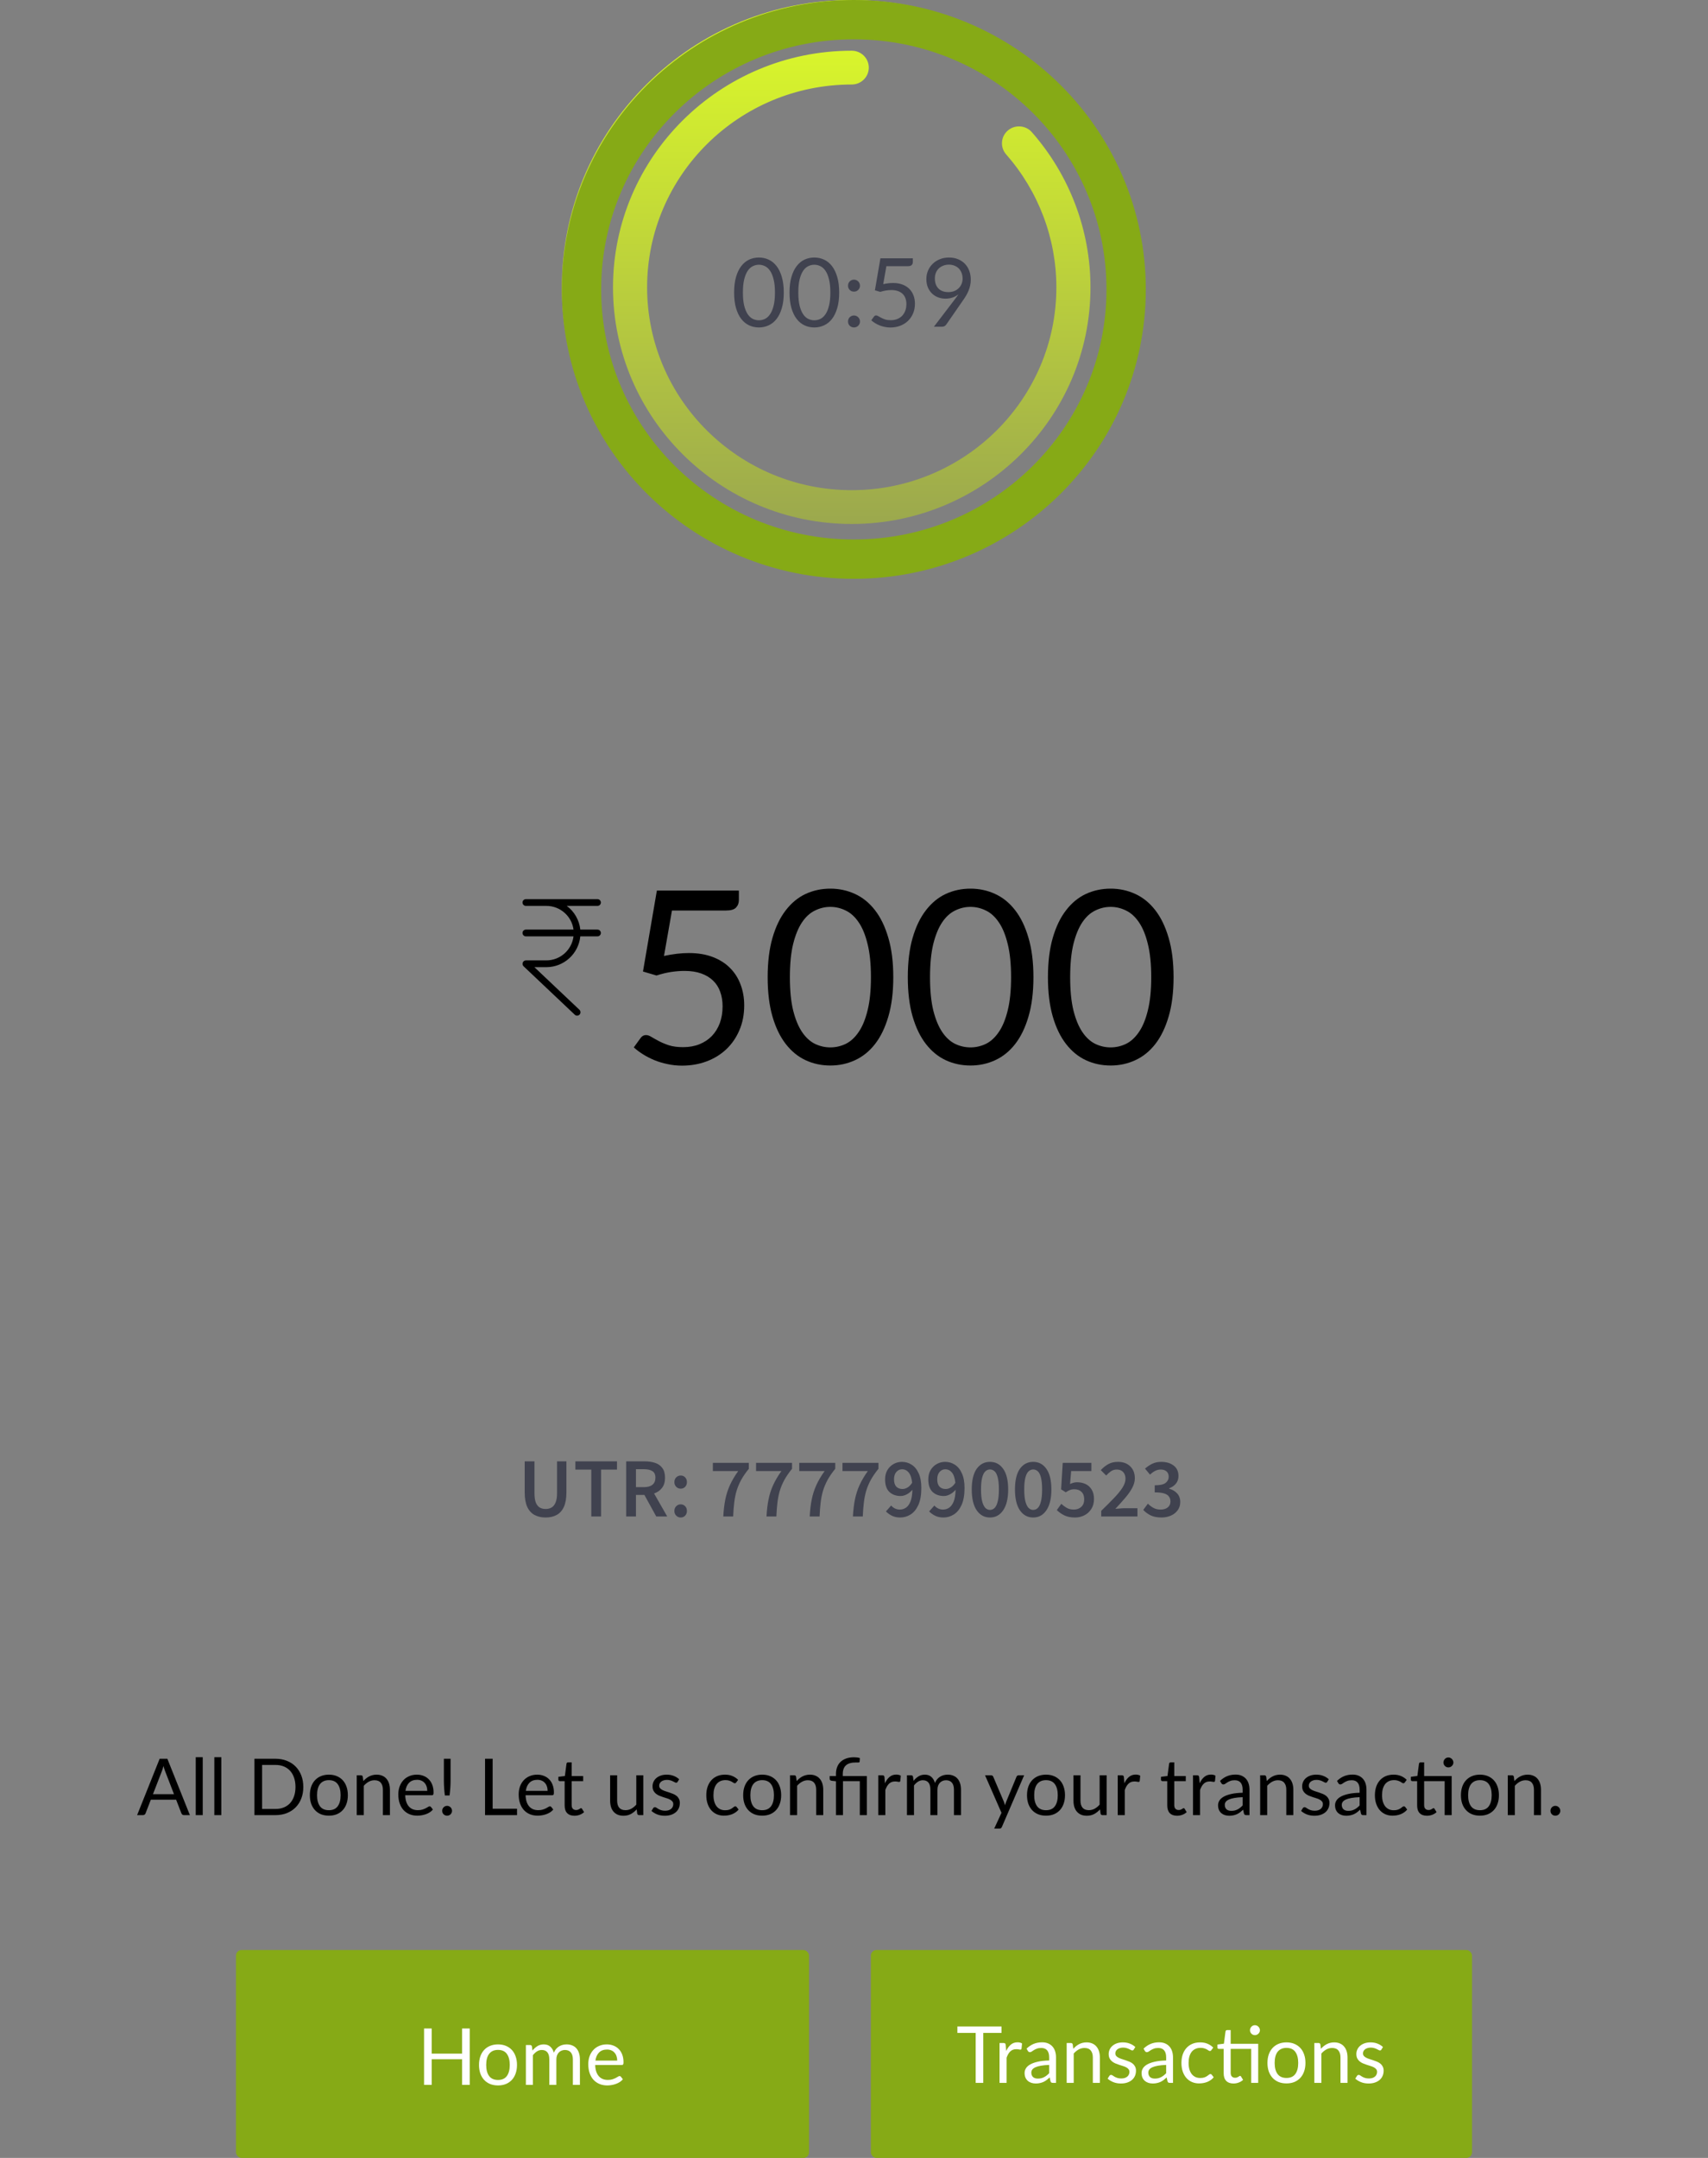 <svg width="266" height="336" viewBox="0 0 266 336" fill="none" xmlns="http://www.w3.org/2000/svg">
<rect x="0" y="0" width="266" height="336" fill="#808080" stroke="none"/>
<path d="M122.065 45.55C122.065 46.482 121.963 47.29 121.76 47.974C121.561 48.654 121.289 49.216 120.941 49.663C120.594 50.109 120.183 50.441 119.707 50.659C119.236 50.877 118.73 50.987 118.19 50.987C117.644 50.987 117.136 50.877 116.665 50.659C116.199 50.441 115.792 50.109 115.445 49.663C115.098 49.216 114.825 48.654 114.627 47.974C114.429 47.29 114.33 46.482 114.33 45.55C114.33 44.618 114.429 43.809 114.627 43.125C114.825 42.441 115.098 41.876 115.445 41.429C115.792 40.978 116.199 40.644 116.665 40.425C117.136 40.207 117.644 40.098 118.19 40.098C118.73 40.098 119.236 40.207 119.707 40.425C120.183 40.644 120.594 40.978 120.941 41.429C121.289 41.876 121.561 42.441 121.76 43.125C121.963 43.809 122.065 44.618 122.065 45.55ZM120.689 45.55C120.689 44.737 120.619 44.055 120.48 43.504C120.346 42.949 120.163 42.503 119.93 42.166C119.702 41.828 119.437 41.588 119.134 41.444C118.832 41.295 118.517 41.221 118.19 41.221C117.862 41.221 117.548 41.295 117.245 41.444C116.943 41.588 116.677 41.828 116.449 42.166C116.221 42.503 116.038 42.949 115.899 43.504C115.765 44.055 115.698 44.737 115.698 45.55C115.698 46.363 115.765 47.045 115.899 47.595C116.038 48.145 116.221 48.589 116.449 48.926C116.677 49.264 116.943 49.507 117.245 49.655C117.548 49.799 117.862 49.871 118.19 49.871C118.517 49.871 118.832 49.799 119.134 49.655C119.437 49.507 119.702 49.264 119.93 48.926C120.163 48.589 120.346 48.145 120.48 47.595C120.619 47.045 120.689 46.363 120.689 45.55ZM130.693 45.55C130.693 46.482 130.592 47.29 130.388 47.974C130.19 48.654 129.917 49.216 129.57 49.663C129.223 50.109 128.812 50.441 128.336 50.659C127.864 50.877 127.359 50.987 126.818 50.987C126.273 50.987 125.765 50.877 125.294 50.659C124.828 50.441 124.421 50.109 124.074 49.663C123.727 49.216 123.454 48.654 123.256 47.974C123.057 47.29 122.958 46.482 122.958 45.55C122.958 44.618 123.057 43.809 123.256 43.125C123.454 42.441 123.727 41.876 124.074 41.429C124.421 40.978 124.828 40.644 125.294 40.425C125.765 40.207 126.273 40.098 126.818 40.098C127.359 40.098 127.864 40.207 128.336 40.425C128.812 40.644 129.223 40.978 129.57 41.429C129.917 41.876 130.19 42.441 130.388 43.125C130.592 43.809 130.693 44.618 130.693 45.55ZM129.317 45.55C129.317 44.737 129.248 44.055 129.109 43.504C128.975 42.949 128.792 42.503 128.559 42.166C128.331 41.828 128.065 41.588 127.763 41.444C127.46 41.295 127.146 41.221 126.818 41.221C126.491 41.221 126.176 41.295 125.874 41.444C125.571 41.588 125.306 41.828 125.078 42.166C124.85 42.503 124.666 42.949 124.528 43.504C124.394 44.055 124.327 44.737 124.327 45.55C124.327 46.363 124.394 47.045 124.528 47.595C124.666 48.145 124.85 48.589 125.078 48.926C125.306 49.264 125.571 49.507 125.874 49.655C126.176 49.799 126.491 49.871 126.818 49.871C127.146 49.871 127.46 49.799 127.763 49.655C128.065 49.507 128.331 49.264 128.559 48.926C128.792 48.589 128.975 48.145 129.109 47.595C129.248 47.045 129.317 46.363 129.317 45.55ZM132.07 50.057C132.07 49.928 132.093 49.806 132.137 49.692C132.187 49.578 132.251 49.479 132.331 49.395C132.415 49.311 132.514 49.244 132.628 49.194C132.742 49.145 132.864 49.12 132.993 49.12C133.121 49.12 133.243 49.145 133.357 49.194C133.471 49.244 133.57 49.311 133.655 49.395C133.739 49.479 133.806 49.578 133.855 49.692C133.905 49.806 133.93 49.928 133.93 50.057C133.93 50.191 133.905 50.315 133.855 50.429C133.806 50.538 133.739 50.635 133.655 50.719C133.57 50.803 133.471 50.868 133.357 50.912C133.243 50.962 133.121 50.987 132.993 50.987C132.864 50.987 132.742 50.962 132.628 50.912C132.514 50.868 132.415 50.803 132.331 50.719C132.251 50.635 132.187 50.538 132.137 50.429C132.093 50.315 132.07 50.191 132.07 50.057ZM132.07 44.479C132.07 44.35 132.093 44.228 132.137 44.114C132.187 44 132.251 43.901 132.331 43.817C132.415 43.733 132.514 43.666 132.628 43.616C132.742 43.566 132.864 43.542 132.993 43.542C133.121 43.542 133.243 43.566 133.357 43.616C133.471 43.666 133.57 43.733 133.655 43.817C133.739 43.901 133.806 44 133.855 44.114C133.905 44.228 133.93 44.35 133.93 44.479C133.93 44.613 133.905 44.737 133.855 44.851C133.806 44.96 133.739 45.056 133.655 45.141C133.57 45.225 133.471 45.292 133.357 45.342C133.243 45.386 133.121 45.408 132.993 45.408C132.864 45.408 132.742 45.386 132.628 45.342C132.514 45.292 132.415 45.225 132.331 45.141C132.251 45.056 132.187 44.96 132.137 44.851C132.093 44.737 132.07 44.613 132.07 44.479ZM137.552 44.241C138.107 44.122 138.618 44.062 139.084 44.062C139.639 44.062 140.13 44.144 140.557 44.308C140.983 44.471 141.337 44.697 141.62 44.984C141.908 45.272 142.123 45.612 142.267 46.003C142.416 46.395 142.49 46.822 142.49 47.283C142.49 47.848 142.391 48.359 142.193 48.815C141.999 49.271 141.729 49.663 141.382 49.99C141.04 50.312 140.636 50.56 140.17 50.734C139.704 50.907 139.2 50.994 138.66 50.994C138.348 50.994 138.048 50.962 137.76 50.897C137.472 50.838 137.202 50.756 136.949 50.652C136.701 50.548 136.471 50.429 136.258 50.295C136.044 50.161 135.856 50.02 135.692 49.871L136.101 49.306C136.191 49.177 136.307 49.112 136.451 49.112C136.55 49.112 136.662 49.152 136.786 49.231C136.91 49.306 137.061 49.39 137.239 49.484C137.418 49.578 137.626 49.665 137.864 49.745C138.107 49.819 138.395 49.856 138.727 49.856C139.099 49.856 139.433 49.797 139.731 49.678C140.028 49.559 140.284 49.39 140.497 49.172C140.71 48.949 140.874 48.683 140.988 48.376C141.102 48.069 141.159 47.724 141.159 47.342C141.159 47.01 141.109 46.71 141.01 46.442C140.916 46.175 140.77 45.946 140.571 45.758C140.378 45.57 140.135 45.423 139.843 45.319C139.55 45.215 139.208 45.163 138.816 45.163C138.548 45.163 138.268 45.185 137.976 45.23C137.688 45.275 137.393 45.346 137.091 45.446L136.258 45.2L137.113 40.217H142.163V40.797C142.163 40.986 142.104 41.142 141.985 41.266C141.87 41.385 141.672 41.444 141.39 41.444H138.043L137.552 44.241ZM145.593 43.348C145.593 43.685 145.64 43.988 145.734 44.256C145.833 44.518 145.972 44.742 146.151 44.925C146.334 45.108 146.555 45.247 146.813 45.342C147.075 45.436 147.368 45.483 147.69 45.483C148.047 45.483 148.362 45.426 148.635 45.312C148.912 45.193 149.145 45.037 149.334 44.843C149.522 44.65 149.666 44.427 149.765 44.174C149.864 43.921 149.914 43.658 149.914 43.385C149.914 43.053 149.859 42.753 149.75 42.486C149.646 42.213 149.5 41.982 149.312 41.794C149.123 41.605 148.898 41.462 148.635 41.362C148.377 41.258 148.092 41.206 147.779 41.206C147.452 41.206 147.155 41.261 146.887 41.37C146.619 41.474 146.389 41.62 146.195 41.809C146.002 41.997 145.853 42.223 145.749 42.486C145.645 42.748 145.593 43.036 145.593 43.348ZM148.687 46.628C148.796 46.484 148.898 46.348 148.992 46.219C149.086 46.09 149.175 45.961 149.26 45.832C148.987 46.05 148.679 46.217 148.337 46.331C147.995 46.445 147.633 46.502 147.251 46.502C146.85 46.502 146.468 46.435 146.106 46.301C145.749 46.167 145.434 45.971 145.161 45.713C144.889 45.451 144.671 45.131 144.507 44.754C144.348 44.372 144.269 43.936 144.269 43.445C144.269 42.979 144.356 42.542 144.529 42.136C144.703 41.729 144.946 41.375 145.258 41.072C145.571 40.77 145.942 40.532 146.374 40.358C146.805 40.185 147.279 40.098 147.794 40.098C148.305 40.098 148.769 40.182 149.185 40.351C149.602 40.52 149.959 40.755 150.256 41.057C150.554 41.36 150.782 41.722 150.94 42.143C151.104 42.565 151.186 43.031 151.186 43.542C151.186 43.849 151.156 44.142 151.097 44.419C151.042 44.692 150.96 44.962 150.851 45.23C150.747 45.493 150.618 45.755 150.464 46.018C150.311 46.276 150.137 46.541 149.944 46.814L147.348 50.563C147.284 50.657 147.192 50.734 147.073 50.793C146.954 50.848 146.818 50.875 146.664 50.875H145.444L148.687 46.628Z" fill="#40424F"/>
<path d="M164.572 13.105C156.045 4.655 144.707 0 132.648 0C120.589 0 109.251 4.655 100.724 13.105C92.197 21.555 87.5 32.791 87.5 44.741C87.5 56.692 92.197 67.928 100.724 76.378C109.251 84.828 120.589 89.482 132.648 89.482C144.707 89.482 156.045 84.828 164.572 76.378C173.099 67.928 177.796 56.692 177.796 44.741C177.796 32.791 173.099 21.555 164.572 13.105ZM132.648 84.219C110.683 84.219 92.811 66.508 92.811 44.741C92.811 22.974 110.683 5.264 132.648 5.264C154.613 5.264 172.484 22.974 172.484 44.741C172.484 66.508 154.613 84.219 132.648 84.219ZM169.829 44.741C169.829 65.057 153.149 81.587 132.648 81.587C112.147 81.587 95.467 65.057 95.467 44.741C95.467 24.425 112.147 7.896 132.648 7.896C134.114 7.896 135.304 9.074 135.304 10.527C135.304 11.98 134.114 13.159 132.648 13.159C115.074 13.159 100.779 27.326 100.779 44.741C100.779 62.156 115.074 76.323 132.648 76.323C150.222 76.323 164.517 62.156 164.517 44.741C164.517 37.137 161.74 29.785 156.694 24.038C155.73 22.942 155.848 21.278 156.954 20.325C158.06 19.372 159.739 19.487 160.7 20.583C166.587 27.288 169.829 35.866 169.829 44.741Z" fill="url(#paint0_linear_1074_6951)"/>
<path d="M175.382 45.062C175.382 68.232 156.421 87.062 132.972 87.062C109.524 87.062 90.562 68.232 90.562 45.062C90.562 21.893 109.524 3.062 132.972 3.062C156.421 3.062 175.382 21.893 175.382 45.062Z" stroke="#86AA16" stroke-width="6.125"/>
<path d="M84.97 236.283C84.314 236.283 83.74 236.151 83.251 235.889C82.76 235.626 82.38 235.206 82.109 234.629C81.846 234.051 81.715 233.294 81.715 232.358V227.541H83.237V232.476C83.237 233.097 83.307 233.592 83.447 233.959C83.596 234.318 83.802 234.576 84.064 234.734C84.327 234.882 84.629 234.957 84.97 234.957C85.32 234.957 85.626 234.882 85.889 234.734C86.16 234.576 86.37 234.318 86.519 233.959C86.676 233.592 86.755 233.097 86.755 232.476V227.541H88.212V232.358C88.212 233.294 88.081 234.051 87.818 234.629C87.555 235.206 87.179 235.626 86.689 235.889C86.208 236.151 85.635 236.283 84.97 236.283ZM92.087 236.125V228.827H89.607V227.541H96.09V228.827H93.61V236.125H92.087ZM97.52 236.125V227.541H100.42C101.015 227.541 101.549 227.62 102.022 227.777C102.503 227.935 102.879 228.202 103.15 228.578C103.43 228.946 103.57 229.449 103.57 230.087C103.57 230.744 103.413 231.273 103.098 231.676C102.792 232.078 102.38 232.367 101.864 232.542L103.912 236.125H102.205L100.355 232.765H99.042V236.125H97.52ZM99.042 231.557H100.263C100.849 231.557 101.295 231.435 101.602 231.19C101.917 230.936 102.074 230.569 102.074 230.087C102.074 229.597 101.917 229.256 101.602 229.064C101.295 228.862 100.849 228.762 100.263 228.762H99.042V231.557ZM106.009 231.794C105.738 231.794 105.506 231.697 105.313 231.505C105.121 231.312 105.025 231.067 105.025 230.77C105.025 230.472 105.121 230.227 105.313 230.035C105.506 229.842 105.738 229.746 106.009 229.746C106.289 229.746 106.521 229.842 106.705 230.035C106.888 230.227 106.98 230.472 106.98 230.77C106.98 231.067 106.888 231.312 106.705 231.505C106.521 231.697 106.289 231.794 106.009 231.794ZM106.009 236.283C105.738 236.283 105.506 236.186 105.313 235.994C105.121 235.801 105.025 235.556 105.025 235.259C105.025 234.961 105.121 234.716 105.313 234.524C105.506 234.331 105.738 234.235 106.009 234.235C106.289 234.235 106.521 234.331 106.705 234.524C106.888 234.716 106.98 234.961 106.98 235.259C106.98 235.556 106.888 235.801 106.705 235.994C106.521 236.186 106.289 236.283 106.009 236.283ZM112.645 236.125C112.697 235.136 112.802 234.252 112.96 233.474C113.117 232.686 113.358 231.938 113.682 231.229C114.005 230.521 114.434 229.794 114.968 229.051H111.017V227.777H116.622V228.696C116.132 229.3 115.733 229.877 115.427 230.429C115.13 230.98 114.893 231.54 114.718 232.109C114.552 232.669 114.43 233.277 114.351 233.933C114.272 234.581 114.215 235.311 114.18 236.125H112.645ZM119.374 236.125C119.426 235.136 119.531 234.252 119.689 233.474C119.846 232.686 120.087 231.938 120.411 231.229C120.734 230.521 121.163 229.794 121.697 229.051H117.746V227.777H123.351V228.696C122.861 229.3 122.463 229.877 122.156 230.429C121.859 230.98 121.623 231.54 121.448 232.109C121.281 232.669 121.159 233.277 121.08 233.933C121.001 234.581 120.944 235.311 120.909 236.125H119.374ZM126.103 236.125C126.155 235.136 126.26 234.252 126.418 233.474C126.575 232.686 126.816 231.938 127.14 231.229C127.464 230.521 127.892 229.794 128.426 229.051H124.475V227.777H130.08V228.696C129.59 229.3 129.192 229.877 128.885 230.429C128.588 230.98 128.352 231.54 128.177 232.109C128.01 232.669 127.888 233.277 127.809 233.933C127.73 234.581 127.674 235.311 127.639 236.125H126.103ZM132.832 236.125C132.885 235.136 132.99 234.252 133.147 233.474C133.305 232.686 133.545 231.938 133.869 231.229C134.193 230.521 134.621 229.794 135.155 229.051H131.205V227.777H136.809V228.696C136.319 229.3 135.921 229.877 135.615 230.429C135.317 230.98 135.081 231.54 134.906 232.109C134.74 232.669 134.617 233.277 134.538 233.933C134.46 234.581 134.403 235.311 134.368 236.125H132.832ZM139.233 230.35C139.233 230.84 139.347 231.212 139.574 231.466C139.811 231.719 140.139 231.846 140.559 231.846C140.804 231.846 141.057 231.772 141.32 231.623C141.591 231.466 141.836 231.216 142.055 230.875C141.976 230.14 141.797 229.606 141.517 229.274C141.237 228.941 140.891 228.775 140.48 228.775C140.139 228.775 139.846 228.911 139.601 229.182C139.356 229.453 139.233 229.842 139.233 230.35ZM140.204 236.283C139.706 236.283 139.272 236.191 138.905 236.007C138.537 235.823 138.227 235.6 137.973 235.337L138.787 234.419C138.944 234.602 139.141 234.756 139.377 234.878C139.622 234.992 139.872 235.049 140.126 235.049C140.476 235.049 140.795 234.952 141.084 234.76C141.372 234.567 141.609 234.248 141.792 233.802C141.976 233.347 142.077 232.734 142.094 231.964C141.849 232.262 141.561 232.498 141.228 232.673C140.896 232.848 140.576 232.936 140.27 232.936C139.552 232.936 138.966 232.726 138.511 232.306C138.065 231.877 137.842 231.225 137.842 230.35C137.842 229.79 137.96 229.309 138.196 228.906C138.441 228.495 138.761 228.18 139.154 227.961C139.557 227.734 139.994 227.62 140.467 227.62C141.009 227.62 141.508 227.764 141.963 228.053C142.427 228.342 142.794 228.788 143.066 229.392C143.346 229.987 143.486 230.752 143.486 231.689C143.486 232.765 143.332 233.644 143.026 234.327C142.72 235.001 142.317 235.495 141.819 235.81C141.32 236.125 140.782 236.283 140.204 236.283ZM145.962 230.35C145.962 230.84 146.076 231.212 146.303 231.466C146.54 231.719 146.868 231.846 147.288 231.846C147.533 231.846 147.787 231.772 148.049 231.623C148.32 231.466 148.565 231.216 148.784 230.875C148.705 230.14 148.526 229.606 148.246 229.274C147.966 228.941 147.62 228.775 147.209 228.775C146.868 228.775 146.575 228.911 146.33 229.182C146.085 229.453 145.962 229.842 145.962 230.35ZM146.933 236.283C146.435 236.283 146.002 236.191 145.634 236.007C145.267 235.823 144.956 235.6 144.702 235.337L145.516 234.419C145.673 234.602 145.87 234.756 146.107 234.878C146.352 234.992 146.601 235.049 146.855 235.049C147.205 235.049 147.524 234.952 147.813 234.76C148.102 234.567 148.338 234.248 148.522 233.802C148.705 233.347 148.806 232.734 148.823 231.964C148.578 232.262 148.29 232.498 147.957 232.673C147.625 232.848 147.305 232.936 146.999 232.936C146.282 232.936 145.695 232.726 145.24 232.306C144.794 231.877 144.571 231.225 144.571 230.35C144.571 229.79 144.689 229.309 144.925 228.906C145.17 228.495 145.49 228.18 145.883 227.961C146.286 227.734 146.723 227.62 147.196 227.62C147.738 227.62 148.237 227.764 148.692 228.053C149.156 228.342 149.523 228.788 149.795 229.392C150.075 229.987 150.215 230.752 150.215 231.689C150.215 232.765 150.062 233.644 149.755 234.327C149.449 235.001 149.047 235.495 148.548 235.81C148.049 236.125 147.511 236.283 146.933 236.283ZM154.174 236.283C153.308 236.283 152.617 235.906 152.101 235.154C151.593 234.401 151.339 233.321 151.339 231.912C151.339 230.503 151.593 229.436 152.101 228.709C152.617 227.983 153.308 227.62 154.174 227.62C155.041 227.62 155.728 227.983 156.235 228.709C156.751 229.436 157.009 230.503 157.009 231.912C157.009 233.321 156.751 234.401 156.235 235.154C155.728 235.906 155.041 236.283 154.174 236.283ZM154.174 235.101C154.446 235.101 154.686 235.001 154.896 234.799C155.106 234.589 155.268 234.252 155.382 233.789C155.504 233.325 155.566 232.699 155.566 231.912C155.566 231.124 155.504 230.503 155.382 230.048C155.268 229.593 155.106 229.274 154.896 229.09C154.686 228.897 154.446 228.801 154.174 228.801C153.912 228.801 153.676 228.897 153.466 229.09C153.256 229.274 153.089 229.593 152.967 230.048C152.844 230.503 152.783 231.124 152.783 231.912C152.783 232.699 152.844 233.325 152.967 233.789C153.089 234.252 153.256 234.589 153.466 234.799C153.676 235.001 153.912 235.101 154.174 235.101ZM160.904 236.283C160.037 236.283 159.346 235.906 158.83 235.154C158.322 234.401 158.069 233.321 158.069 231.912C158.069 230.503 158.322 229.436 158.83 228.709C159.346 227.983 160.037 227.62 160.904 227.62C161.77 227.62 162.457 227.983 162.964 228.709C163.48 229.436 163.739 230.503 163.739 231.912C163.739 233.321 163.48 234.401 162.964 235.154C162.457 235.906 161.77 236.283 160.904 236.283ZM160.904 235.101C161.175 235.101 161.415 235.001 161.625 234.799C161.835 234.589 161.997 234.252 162.111 233.789C162.234 233.325 162.295 232.699 162.295 231.912C162.295 231.124 162.234 230.503 162.111 230.048C161.997 229.593 161.835 229.274 161.625 229.09C161.415 228.897 161.175 228.801 160.904 228.801C160.641 228.801 160.405 228.897 160.195 229.09C159.985 229.274 159.819 229.593 159.696 230.048C159.574 230.503 159.512 231.124 159.512 231.912C159.512 232.699 159.574 233.325 159.696 233.789C159.819 234.252 159.985 234.589 160.195 234.799C160.405 235.001 160.641 235.101 160.904 235.101ZM167.436 236.283C166.762 236.283 166.193 236.169 165.73 235.941C165.275 235.705 164.894 235.434 164.588 235.127L165.283 234.156C165.537 234.392 165.821 234.602 166.136 234.786C166.451 234.961 166.819 235.049 167.239 235.049C167.703 235.049 168.088 234.909 168.394 234.629C168.7 234.349 168.853 233.955 168.853 233.447C168.853 232.949 168.713 232.564 168.433 232.292C168.153 232.021 167.781 231.886 167.318 231.886C167.046 231.886 166.819 231.925 166.635 232.004C166.451 232.074 166.233 232.192 165.979 232.358L165.257 231.899L165.506 227.777H169.969V229.051H166.819L166.648 231.072C166.823 230.984 166.994 230.919 167.16 230.875C167.335 230.822 167.532 230.796 167.751 230.796C168.232 230.796 168.67 230.888 169.063 231.072C169.457 231.256 169.772 231.54 170.008 231.925C170.253 232.31 170.376 232.804 170.376 233.408C170.376 234.012 170.236 234.528 169.956 234.957C169.685 235.386 169.326 235.714 168.88 235.941C168.433 236.169 167.952 236.283 167.436 236.283ZM171.501 236.125V235.246C172.279 234.493 172.949 233.824 173.509 233.237C174.077 232.642 174.515 232.104 174.821 231.623C175.127 231.133 175.281 230.678 175.281 230.258C175.281 229.821 175.162 229.471 174.926 229.208C174.69 228.946 174.349 228.814 173.902 228.814C173.579 228.814 173.281 228.906 173.01 229.09C172.747 229.274 172.502 229.492 172.275 229.746L171.435 228.906C171.82 228.495 172.218 228.18 172.629 227.961C173.041 227.734 173.531 227.62 174.099 227.62C174.904 227.62 175.543 227.852 176.016 228.316C176.497 228.779 176.737 229.401 176.737 230.179C176.737 230.669 176.597 231.172 176.317 231.689C176.046 232.196 175.679 232.717 175.215 233.251C174.76 233.784 174.257 234.344 173.706 234.931C173.924 234.913 174.161 234.896 174.414 234.878C174.668 234.852 174.896 234.839 175.097 234.839H177.144V236.125H171.501ZM180.881 236.283C180.207 236.283 179.638 236.169 179.175 235.941C178.72 235.705 178.343 235.425 178.046 235.101L178.768 234.13C179.022 234.384 179.31 234.602 179.634 234.786C179.958 234.961 180.33 235.049 180.75 235.049C181.205 235.049 181.572 234.939 181.852 234.721C182.141 234.493 182.285 234.182 182.285 233.789C182.285 233.5 182.211 233.251 182.062 233.041C181.922 232.822 181.673 232.656 181.314 232.542C180.964 232.428 180.47 232.371 179.831 232.371V231.269C180.653 231.269 181.222 231.142 181.537 230.888C181.852 230.634 182.01 230.315 182.01 229.93C182.01 229.58 181.9 229.309 181.682 229.116C181.463 228.915 181.161 228.814 180.776 228.814C180.452 228.814 180.155 228.889 179.883 229.037C179.612 229.177 179.35 229.366 179.096 229.602L178.322 228.67C178.68 228.355 179.061 228.101 179.463 227.909C179.875 227.716 180.33 227.62 180.828 227.62C181.633 227.62 182.285 227.812 182.784 228.197C183.283 228.574 183.532 229.116 183.532 229.825C183.532 230.289 183.401 230.682 183.138 231.006C182.885 231.321 182.53 231.566 182.075 231.741V231.794C182.565 231.925 182.977 232.166 183.309 232.516C183.642 232.866 183.808 233.316 183.808 233.867C183.808 234.375 183.672 234.808 183.401 235.167C183.138 235.526 182.784 235.801 182.338 235.994C181.9 236.186 181.415 236.283 180.881 236.283Z" fill="#40424F"/>
<rect x="36.75" y="303.625" width="89.25" height="32.375" rx="0.875" fill="#86AA16"/>
<path d="M73.153 315.848V324.625H71.964V320.631H67.23V324.625H66.041V315.848H67.23V319.762H71.964V315.848H73.153ZM77.563 318.322C78.016 318.322 78.425 318.398 78.788 318.549C79.152 318.7 79.462 318.914 79.719 319.192C79.977 319.47 80.172 319.807 80.307 320.203C80.446 320.595 80.516 321.034 80.516 321.52C80.516 322.01 80.446 322.451 80.307 322.843C80.172 323.235 79.977 323.569 79.719 323.847C79.462 324.125 79.152 324.339 78.788 324.49C78.425 324.637 78.016 324.711 77.563 324.711C77.106 324.711 76.694 324.637 76.326 324.49C75.963 324.339 75.652 324.125 75.395 323.847C75.138 323.569 74.94 323.235 74.801 322.843C74.666 322.451 74.599 322.01 74.599 321.52C74.599 321.034 74.666 320.595 74.801 320.203C74.94 319.807 75.138 319.47 75.395 319.192C75.652 318.914 75.963 318.7 76.326 318.549C76.694 318.398 77.106 318.322 77.563 318.322ZM77.563 323.859C78.176 323.859 78.633 323.655 78.935 323.247C79.237 322.834 79.388 322.261 79.388 321.526C79.388 320.787 79.237 320.211 78.935 319.798C78.633 319.386 78.176 319.18 77.563 319.18C77.253 319.18 76.981 319.233 76.749 319.339C76.52 319.445 76.328 319.598 76.173 319.798C76.022 319.999 75.907 320.246 75.83 320.54C75.756 320.83 75.72 321.158 75.72 321.526C75.72 322.261 75.871 322.834 76.173 323.247C76.479 323.655 76.943 323.859 77.563 323.859ZM81.898 324.625V318.42H82.554C82.709 318.42 82.805 318.496 82.841 318.647L82.921 319.284C83.15 319.002 83.407 318.772 83.693 318.592C83.979 318.412 84.309 318.322 84.685 318.322C85.102 318.322 85.439 318.439 85.696 318.671C85.957 318.904 86.145 319.219 86.259 319.615C86.349 319.39 86.463 319.196 86.602 319.033C86.745 318.87 86.904 318.735 87.08 318.629C87.256 318.522 87.441 318.445 87.637 318.396C87.838 318.347 88.04 318.322 88.244 318.322C88.57 318.322 88.86 318.375 89.114 318.482C89.371 318.584 89.587 318.735 89.763 318.935C89.942 319.135 90.079 319.382 90.173 319.676C90.267 319.966 90.314 320.299 90.314 320.674V324.625H89.218V320.674C89.218 320.188 89.112 319.821 88.899 319.572C88.687 319.319 88.381 319.192 87.98 319.192C87.801 319.192 87.629 319.225 87.466 319.29C87.307 319.351 87.166 319.443 87.043 319.566C86.921 319.688 86.823 319.843 86.749 320.031C86.68 320.215 86.645 320.429 86.645 320.674V324.625H85.549V320.674C85.549 320.176 85.449 319.805 85.249 319.56C85.049 319.315 84.757 319.192 84.373 319.192C84.103 319.192 83.854 319.266 83.626 319.413C83.397 319.556 83.187 319.752 82.995 320.001V324.625H81.898ZM96.124 320.846C96.124 320.593 96.087 320.362 96.013 320.154C95.944 319.941 95.84 319.76 95.701 319.609C95.566 319.453 95.401 319.335 95.205 319.253C95.009 319.168 94.787 319.125 94.537 319.125C94.015 319.125 93.6 319.278 93.294 319.584C92.992 319.886 92.804 320.307 92.731 320.846H96.124ZM97.006 323.755C96.871 323.919 96.71 324.061 96.522 324.184C96.334 324.302 96.132 324.4 95.915 324.478C95.703 324.556 95.483 324.613 95.254 324.65C95.025 324.69 94.799 324.711 94.574 324.711C94.145 324.711 93.749 324.639 93.386 324.496C93.027 324.349 92.714 324.137 92.449 323.859C92.188 323.578 91.983 323.231 91.836 322.818C91.689 322.406 91.616 321.932 91.616 321.397C91.616 320.964 91.681 320.56 91.812 320.184C91.947 319.809 92.138 319.484 92.388 319.21C92.637 318.933 92.941 318.716 93.3 318.561C93.659 318.402 94.064 318.322 94.513 318.322C94.885 318.322 95.228 318.386 95.542 318.512C95.86 318.635 96.134 318.814 96.363 319.051C96.595 319.284 96.777 319.574 96.908 319.921C97.038 320.264 97.104 320.656 97.104 321.097C97.104 321.268 97.085 321.383 97.049 321.44C97.012 321.497 96.942 321.526 96.84 321.526H92.694C92.706 321.918 92.759 322.259 92.853 322.549C92.951 322.839 93.086 323.081 93.257 323.277C93.429 323.469 93.633 323.614 93.87 323.712C94.107 323.806 94.372 323.853 94.666 323.853C94.94 323.853 95.174 323.823 95.37 323.761C95.57 323.696 95.742 323.627 95.885 323.553C96.028 323.48 96.146 323.412 96.24 323.351C96.338 323.286 96.422 323.253 96.491 323.253C96.581 323.253 96.65 323.288 96.7 323.357L97.006 323.755Z" fill="white"/>
<rect x="135.625" y="303.625" width="93.625" height="32.375" rx="0.875" fill="#86AA16"/>
<path d="M155.973 316.534H153.131V324.312H151.949V316.534H149.101V315.535H155.973V316.534ZM156.702 319.351C156.898 318.927 157.139 318.596 157.425 318.359C157.711 318.118 158.06 317.998 158.472 317.998C158.603 317.998 158.727 318.012 158.846 318.04C158.968 318.069 159.076 318.114 159.17 318.175L159.091 318.99C159.066 319.092 159.005 319.143 158.907 319.143C158.85 319.143 158.766 319.131 158.656 319.106C158.546 319.082 158.421 319.069 158.282 319.069C158.086 319.069 157.911 319.098 157.755 319.155C157.604 319.212 157.468 319.298 157.345 319.412C157.227 319.523 157.118 319.662 157.02 319.829C156.927 319.992 156.841 320.18 156.763 320.392V324.312H155.667V318.108H156.292C156.41 318.108 156.492 318.13 156.537 318.175C156.582 318.22 156.612 318.298 156.628 318.408L156.702 319.351ZM163.396 321.519C162.894 321.536 162.465 321.577 162.11 321.642C161.759 321.703 161.471 321.785 161.246 321.887C161.026 321.989 160.864 322.11 160.762 322.248C160.664 322.387 160.615 322.542 160.615 322.714C160.615 322.877 160.642 323.018 160.695 323.136C160.748 323.255 160.819 323.353 160.909 323.43C161.003 323.504 161.111 323.559 161.234 323.596C161.36 323.629 161.495 323.645 161.638 323.645C161.83 323.645 162.006 323.626 162.165 323.59C162.324 323.549 162.473 323.492 162.612 323.418C162.755 323.345 162.89 323.257 163.016 323.155C163.147 323.053 163.273 322.936 163.396 322.806V321.519ZM159.874 318.984C160.217 318.653 160.587 318.406 160.983 318.243C161.379 318.079 161.818 317.998 162.3 317.998C162.647 317.998 162.955 318.055 163.224 318.169C163.494 318.283 163.721 318.443 163.904 318.647C164.088 318.851 164.227 319.098 164.321 319.388C164.415 319.678 164.462 319.996 164.462 320.343V324.312H163.978C163.872 324.312 163.79 324.296 163.733 324.263C163.676 324.227 163.631 324.157 163.598 324.055L163.476 323.467C163.312 323.618 163.153 323.753 162.998 323.871C162.843 323.986 162.679 324.084 162.508 324.165C162.336 324.243 162.153 324.302 161.957 324.343C161.765 324.388 161.55 324.411 161.313 324.411C161.073 324.411 160.846 324.378 160.634 324.312C160.421 324.243 160.235 324.141 160.076 324.006C159.921 323.871 159.796 323.702 159.703 323.498C159.613 323.29 159.568 323.045 159.568 322.763C159.568 322.518 159.635 322.283 159.77 322.058C159.905 321.83 160.123 321.628 160.425 321.452C160.727 321.277 161.122 321.134 161.607 321.023C162.093 320.909 162.69 320.844 163.396 320.827V320.343C163.396 319.862 163.292 319.498 163.084 319.253C162.875 319.004 162.571 318.88 162.171 318.88C161.901 318.88 161.675 318.914 161.491 318.984C161.311 319.049 161.154 319.125 161.019 319.21C160.889 319.292 160.774 319.368 160.676 319.437C160.583 319.502 160.489 319.535 160.395 319.535C160.321 319.535 160.258 319.517 160.205 319.48C160.152 319.439 160.107 319.39 160.07 319.333L159.874 318.984ZM167.151 319.008C167.286 318.857 167.429 318.72 167.58 318.598C167.731 318.475 167.89 318.371 168.058 318.285C168.229 318.196 168.409 318.128 168.597 318.083C168.789 318.034 168.995 318.01 169.216 318.01C169.554 318.01 169.853 318.067 170.11 318.181C170.371 318.292 170.588 318.451 170.759 318.659C170.935 318.863 171.067 319.11 171.157 319.4C171.247 319.69 171.292 320.011 171.292 320.362V324.312H170.196V320.362C170.196 319.892 170.087 319.529 169.871 319.272C169.659 319.01 169.334 318.88 168.897 318.88C168.574 318.88 168.272 318.957 167.991 319.112C167.713 319.268 167.456 319.478 167.219 319.743V324.312H166.122V318.108H166.778C166.933 318.108 167.029 318.183 167.066 318.334L167.151 319.008ZM176.567 319.131C176.518 319.221 176.442 319.265 176.34 319.265C176.279 319.265 176.21 319.243 176.132 319.198C176.055 319.153 175.959 319.104 175.844 319.051C175.734 318.994 175.601 318.943 175.446 318.898C175.291 318.849 175.107 318.824 174.895 318.824C174.711 318.824 174.546 318.849 174.399 318.898C174.252 318.943 174.125 319.006 174.019 319.088C173.917 319.17 173.837 319.265 173.78 319.376C173.727 319.482 173.7 319.598 173.7 319.725C173.7 319.884 173.745 320.017 173.835 320.123C173.929 320.229 174.052 320.321 174.203 320.399C174.354 320.476 174.525 320.546 174.717 320.607C174.909 320.664 175.105 320.727 175.305 320.797C175.509 320.862 175.707 320.936 175.899 321.017C176.091 321.099 176.263 321.201 176.414 321.323C176.565 321.446 176.685 321.597 176.775 321.777C176.869 321.952 176.916 322.165 176.916 322.414C176.916 322.7 176.865 322.965 176.763 323.21C176.661 323.451 176.51 323.661 176.31 323.841C176.11 324.016 175.865 324.155 175.575 324.257C175.285 324.359 174.95 324.411 174.57 324.411C174.137 324.411 173.745 324.341 173.394 324.202C173.043 324.059 172.745 323.878 172.5 323.657L172.757 323.241C172.79 323.188 172.829 323.147 172.874 323.118C172.919 323.09 172.976 323.075 173.045 323.075C173.119 323.075 173.196 323.104 173.278 323.161C173.36 323.218 173.458 323.281 173.572 323.351C173.69 323.42 173.833 323.484 174.001 323.541C174.168 323.598 174.376 323.626 174.625 323.626C174.838 323.626 175.023 323.6 175.183 323.547C175.342 323.49 175.475 323.414 175.581 323.32C175.687 323.226 175.765 323.118 175.814 322.996C175.867 322.873 175.893 322.742 175.893 322.604C175.893 322.432 175.846 322.291 175.752 322.181C175.663 322.067 175.542 321.971 175.391 321.893C175.24 321.811 175.066 321.742 174.87 321.685C174.678 321.624 174.48 321.56 174.276 321.495C174.076 321.43 173.878 321.356 173.682 321.274C173.49 321.189 173.319 321.083 173.168 320.956C173.017 320.829 172.894 320.674 172.8 320.49C172.71 320.303 172.665 320.076 172.665 319.811C172.665 319.574 172.714 319.347 172.812 319.131C172.91 318.91 173.053 318.718 173.241 318.555C173.429 318.388 173.66 318.255 173.933 318.157C174.207 318.059 174.519 318.01 174.87 318.01C175.279 318.01 175.644 318.075 175.967 318.206C176.293 318.332 176.575 318.508 176.812 318.733L176.567 319.131ZM181.615 321.519C181.113 321.536 180.684 321.577 180.329 321.642C179.978 321.703 179.69 321.785 179.466 321.887C179.245 321.989 179.084 322.11 178.982 322.248C178.884 322.387 178.835 322.542 178.835 322.714C178.835 322.877 178.861 323.018 178.914 323.136C178.967 323.255 179.039 323.353 179.129 323.43C179.223 323.504 179.331 323.559 179.453 323.596C179.58 323.629 179.715 323.645 179.858 323.645C180.049 323.645 180.225 323.626 180.384 323.59C180.544 323.549 180.693 323.492 180.831 323.418C180.974 323.345 181.109 323.257 181.236 323.155C181.366 323.053 181.493 322.936 181.615 322.806V321.519ZM178.094 318.984C178.437 318.653 178.806 318.406 179.202 318.243C179.598 318.079 180.037 317.998 180.519 317.998C180.866 317.998 181.174 318.055 181.444 318.169C181.713 318.283 181.94 318.443 182.124 318.647C182.308 318.851 182.446 319.098 182.54 319.388C182.634 319.678 182.681 319.996 182.681 320.343V324.312H182.197C182.091 324.312 182.009 324.296 181.952 324.263C181.895 324.227 181.85 324.157 181.818 324.055L181.695 323.467C181.532 323.618 181.372 323.753 181.217 323.871C181.062 323.986 180.899 324.084 180.727 324.165C180.556 324.243 180.372 324.302 180.176 324.343C179.984 324.388 179.77 324.411 179.533 324.411C179.292 324.411 179.065 324.378 178.853 324.312C178.641 324.243 178.455 324.141 178.296 324.006C178.14 323.871 178.016 323.702 177.922 323.498C177.832 323.29 177.787 323.045 177.787 322.763C177.787 322.518 177.855 322.283 177.989 322.058C178.124 321.83 178.343 321.628 178.645 321.452C178.947 321.277 179.341 321.134 179.827 321.023C180.313 320.909 180.909 320.844 181.615 320.827V320.343C181.615 319.862 181.511 319.498 181.303 319.253C181.095 319.004 180.791 318.88 180.39 318.88C180.121 318.88 179.894 318.914 179.711 318.984C179.531 319.049 179.374 319.125 179.239 319.21C179.108 319.292 178.994 319.368 178.896 319.437C178.802 319.502 178.708 319.535 178.614 319.535C178.541 319.535 178.477 319.517 178.424 319.48C178.371 319.439 178.326 319.39 178.29 319.333L178.094 318.984ZM188.66 319.21C188.627 319.255 188.595 319.29 188.562 319.314C188.529 319.339 188.484 319.351 188.427 319.351C188.366 319.351 188.299 319.327 188.225 319.278C188.152 319.225 188.06 319.167 187.95 319.106C187.843 319.045 187.711 318.99 187.551 318.941C187.396 318.888 187.204 318.861 186.976 318.861C186.669 318.861 186.4 318.916 186.167 319.027C185.934 319.133 185.738 319.288 185.579 319.492C185.424 319.696 185.306 319.943 185.224 320.233C185.146 320.523 185.108 320.848 185.108 321.207C185.108 321.583 185.15 321.918 185.236 322.212C185.322 322.502 185.442 322.747 185.598 322.947C185.757 323.143 185.947 323.294 186.167 323.4C186.392 323.502 186.643 323.553 186.921 323.553C187.186 323.553 187.404 323.522 187.576 323.461C187.747 323.396 187.888 323.324 187.999 323.247C188.113 323.169 188.207 323.1 188.28 323.038C188.358 322.973 188.433 322.94 188.507 322.94C188.597 322.94 188.666 322.975 188.715 323.045L189.021 323.443C188.887 323.61 188.734 323.753 188.562 323.871C188.391 323.99 188.205 324.09 188.005 324.172C187.809 324.249 187.602 324.306 187.386 324.343C187.17 324.38 186.949 324.398 186.725 324.398C186.337 324.398 185.975 324.327 185.64 324.184C185.31 324.041 185.022 323.835 184.777 323.565C184.532 323.292 184.34 322.957 184.201 322.561C184.062 322.165 183.993 321.713 183.993 321.207C183.993 320.746 184.056 320.319 184.183 319.927C184.313 319.535 184.501 319.198 184.746 318.916C184.995 318.631 185.299 318.408 185.659 318.249C186.022 318.089 186.439 318.01 186.908 318.01C187.345 318.01 187.729 318.081 188.06 318.224C188.395 318.363 188.691 318.561 188.948 318.818L188.66 319.21ZM195.949 324.312H194.859V319.02H191.662V322.744C191.662 323.006 191.725 323.2 191.852 323.326C191.978 323.453 192.142 323.516 192.342 323.516C192.456 323.516 192.554 323.502 192.636 323.473C192.721 323.441 192.795 323.406 192.856 323.369C192.917 323.332 192.968 323.3 193.009 323.271C193.054 323.239 193.093 323.222 193.126 323.222C193.183 323.222 193.234 323.257 193.279 323.326L193.597 323.847C193.409 324.023 193.183 324.161 192.917 324.263C192.652 324.362 192.378 324.411 192.097 324.411C191.607 324.411 191.229 324.274 190.964 324C190.702 323.727 190.572 323.332 190.572 322.818V319.02H189.824C189.759 319.02 189.704 319.002 189.659 318.965C189.614 318.925 189.592 318.863 189.592 318.782V318.347L190.608 318.212L190.859 316.301C190.872 316.24 190.898 316.191 190.939 316.154C190.984 316.113 191.041 316.093 191.111 316.093H191.662V318.23H195.949V324.312ZM196.219 316.117C196.219 316.223 196.196 316.323 196.151 316.417C196.111 316.507 196.053 316.587 195.98 316.656C195.91 316.726 195.829 316.781 195.735 316.822C195.641 316.862 195.541 316.883 195.435 316.883C195.329 316.883 195.229 316.862 195.135 316.822C195.045 316.781 194.965 316.726 194.896 316.656C194.826 316.587 194.771 316.507 194.73 316.417C194.69 316.323 194.669 316.223 194.669 316.117C194.669 316.011 194.69 315.911 194.73 315.817C194.771 315.719 194.826 315.635 194.896 315.566C194.965 315.492 195.045 315.435 195.135 315.394C195.229 315.354 195.329 315.333 195.435 315.333C195.541 315.333 195.641 315.354 195.735 315.394C195.829 315.435 195.91 315.492 195.98 315.566C196.053 315.635 196.111 315.719 196.151 315.817C196.196 315.911 196.219 316.011 196.219 316.117ZM200.356 318.01C200.809 318.01 201.217 318.085 201.581 318.236C201.944 318.388 202.254 318.602 202.512 318.88C202.769 319.157 202.965 319.494 203.1 319.89C203.239 320.282 203.308 320.721 203.308 321.207C203.308 321.697 203.239 322.138 203.1 322.53C202.965 322.922 202.769 323.257 202.512 323.535C202.254 323.812 201.944 324.027 201.581 324.178C201.217 324.325 200.809 324.398 200.356 324.398C199.898 324.398 199.486 324.325 199.118 324.178C198.755 324.027 198.445 323.812 198.187 323.535C197.93 323.257 197.732 322.922 197.593 322.53C197.459 322.138 197.391 321.697 197.391 321.207C197.391 320.721 197.459 320.282 197.593 319.89C197.732 319.494 197.93 319.157 198.187 318.88C198.445 318.602 198.755 318.388 199.118 318.236C199.486 318.085 199.898 318.01 200.356 318.01ZM200.356 323.547C200.968 323.547 201.426 323.343 201.728 322.934C202.03 322.522 202.181 321.948 202.181 321.213C202.181 320.474 202.03 319.898 201.728 319.486C201.426 319.074 200.968 318.867 200.356 318.867C200.045 318.867 199.774 318.92 199.541 319.027C199.312 319.133 199.121 319.286 198.965 319.486C198.814 319.686 198.7 319.933 198.622 320.227C198.549 320.517 198.512 320.846 198.512 321.213C198.512 321.948 198.663 322.522 198.965 322.934C199.272 323.343 199.735 323.547 200.356 323.547ZM205.72 319.008C205.855 318.857 205.997 318.72 206.149 318.598C206.3 318.475 206.459 318.371 206.626 318.285C206.798 318.196 206.977 318.128 207.165 318.083C207.357 318.034 207.563 318.01 207.784 318.01C208.123 318.01 208.421 318.067 208.678 318.181C208.939 318.292 209.156 318.451 209.327 318.659C209.503 318.863 209.636 319.11 209.726 319.4C209.815 319.69 209.86 320.011 209.86 320.362V324.312H208.764V320.362C208.764 319.892 208.656 319.529 208.439 319.272C208.227 319.01 207.902 318.88 207.465 318.88C207.143 318.88 206.841 318.957 206.559 319.112C206.281 319.268 206.024 319.478 205.787 319.743V324.312H204.691V318.108H205.346C205.501 318.108 205.597 318.183 205.634 318.334L205.72 319.008ZM215.135 319.131C215.086 319.221 215.011 319.265 214.909 319.265C214.847 319.265 214.778 319.243 214.7 319.198C214.623 319.153 214.527 319.104 214.413 319.051C214.302 318.994 214.17 318.943 214.014 318.898C213.859 318.849 213.676 318.824 213.463 318.824C213.279 318.824 213.114 318.849 212.967 318.898C212.82 318.943 212.694 319.006 212.587 319.088C212.485 319.17 212.406 319.265 212.348 319.376C212.295 319.482 212.269 319.598 212.269 319.725C212.269 319.884 212.314 320.017 212.404 320.123C212.498 320.229 212.62 320.321 212.771 320.399C212.922 320.476 213.094 320.546 213.286 320.607C213.478 320.664 213.674 320.727 213.874 320.797C214.078 320.862 214.276 320.936 214.468 321.017C214.66 321.099 214.831 321.201 214.982 321.323C215.133 321.446 215.254 321.597 215.344 321.777C215.438 321.952 215.484 322.165 215.484 322.414C215.484 322.7 215.433 322.965 215.331 323.21C215.229 323.451 215.078 323.661 214.878 323.841C214.678 324.016 214.433 324.155 214.143 324.257C213.853 324.359 213.518 324.411 213.139 324.411C212.706 324.411 212.314 324.341 211.963 324.202C211.611 324.059 211.313 323.878 211.068 323.657L211.326 323.241C211.358 323.188 211.397 323.147 211.442 323.118C211.487 323.09 211.544 323.075 211.613 323.075C211.687 323.075 211.765 323.104 211.846 323.161C211.928 323.218 212.026 323.281 212.14 323.351C212.259 323.42 212.402 323.484 212.569 323.541C212.736 323.598 212.945 323.626 213.194 323.626C213.406 323.626 213.592 323.6 213.751 323.547C213.91 323.49 214.043 323.414 214.149 323.32C214.255 323.226 214.333 323.118 214.382 322.996C214.435 322.873 214.462 322.742 214.462 322.604C214.462 322.432 214.415 322.291 214.321 322.181C214.231 322.067 214.11 321.971 213.959 321.893C213.808 321.811 213.635 321.742 213.439 321.685C213.247 321.624 213.049 321.56 212.845 321.495C212.645 321.43 212.446 321.356 212.25 321.274C212.059 321.189 211.887 321.083 211.736 320.956C211.585 320.829 211.462 320.674 211.368 320.49C211.279 320.303 211.234 320.076 211.234 319.811C211.234 319.574 211.283 319.347 211.381 319.131C211.479 318.91 211.622 318.718 211.809 318.555C211.997 318.388 212.228 318.255 212.502 318.157C212.775 318.059 213.088 318.01 213.439 318.01C213.847 318.01 214.213 318.075 214.535 318.206C214.862 318.332 215.144 318.508 215.38 318.733L215.135 319.131Z" fill="white"/>
<path d="M27.099 279.366L25.721 275.796C25.68 275.689 25.637 275.567 25.592 275.428C25.547 275.285 25.504 275.134 25.463 274.975C25.378 275.306 25.29 275.581 25.2 275.802L23.822 279.366H27.099ZM29.573 282.625H28.655C28.549 282.625 28.463 282.598 28.397 282.545C28.332 282.492 28.283 282.425 28.25 282.343L27.43 280.224H23.491L22.671 282.343C22.646 282.417 22.599 282.482 22.53 282.539C22.46 282.596 22.375 282.625 22.272 282.625H21.354L24.863 273.848H26.064L29.573 282.625ZM31.574 273.603V282.625H30.484V273.603H31.574ZM34.469 273.603V282.625H33.379V273.603H34.469ZM47.236 278.239C47.236 278.897 47.132 279.495 46.923 280.034C46.715 280.573 46.421 281.035 46.041 281.418C45.662 281.802 45.204 282.1 44.669 282.313C44.139 282.521 43.55 282.625 42.905 282.625H39.628V273.848H42.905C43.55 273.848 44.139 273.954 44.669 274.166C45.204 274.375 45.662 274.673 46.041 275.061C46.421 275.444 46.715 275.906 46.923 276.445C47.132 276.984 47.236 277.582 47.236 278.239ZM46.017 278.239C46.017 277.7 45.943 277.219 45.796 276.794C45.649 276.369 45.441 276.01 45.172 275.716C44.902 275.422 44.575 275.197 44.192 275.042C43.808 274.887 43.379 274.809 42.905 274.809H40.817V281.663H42.905C43.379 281.663 43.808 281.586 44.192 281.431C44.575 281.275 44.902 281.053 45.172 280.763C45.441 280.469 45.649 280.11 45.796 279.685C45.943 279.26 46.017 278.778 46.017 278.239ZM51.222 276.322C51.675 276.322 52.084 276.398 52.447 276.549C52.81 276.7 53.121 276.914 53.378 277.192C53.635 277.47 53.831 277.807 53.966 278.203C54.105 278.595 54.174 279.034 54.174 279.52C54.174 280.01 54.105 280.451 53.966 280.843C53.831 281.235 53.635 281.569 53.378 281.847C53.121 282.125 52.81 282.339 52.447 282.49C52.084 282.637 51.675 282.711 51.222 282.711C50.765 282.711 50.352 282.637 49.985 282.49C49.621 282.339 49.311 282.125 49.054 281.847C48.796 281.569 48.598 281.235 48.459 280.843C48.325 280.451 48.257 280.01 48.257 279.52C48.257 279.034 48.325 278.595 48.459 278.203C48.598 277.807 48.796 277.47 49.054 277.192C49.311 276.914 49.621 276.7 49.985 276.549C50.352 276.398 50.765 276.322 51.222 276.322ZM51.222 281.859C51.834 281.859 52.292 281.655 52.594 281.247C52.896 280.834 53.047 280.261 53.047 279.526C53.047 278.787 52.896 278.211 52.594 277.798C52.292 277.386 51.834 277.18 51.222 277.18C50.912 277.18 50.64 277.233 50.407 277.339C50.179 277.445 49.987 277.598 49.831 277.798C49.681 277.999 49.566 278.246 49.489 278.54C49.415 278.83 49.378 279.158 49.378 279.526C49.378 280.261 49.529 280.834 49.831 281.247C50.138 281.655 50.601 281.859 51.222 281.859ZM56.586 277.321C56.721 277.17 56.864 277.033 57.015 276.91C57.166 276.788 57.325 276.684 57.492 276.598C57.664 276.508 57.844 276.441 58.032 276.396C58.223 276.347 58.43 276.322 58.65 276.322C58.989 276.322 59.287 276.38 59.544 276.494C59.806 276.604 60.022 276.763 60.194 276.972C60.369 277.176 60.502 277.423 60.592 277.713C60.682 278.003 60.727 278.323 60.727 278.674V282.625H59.63V278.674C59.63 278.205 59.522 277.841 59.306 277.584C59.093 277.323 58.769 277.192 58.332 277.192C58.009 277.192 57.707 277.27 57.425 277.425C57.147 277.58 56.89 277.79 56.653 278.056V282.625H55.557V276.42H56.212C56.367 276.42 56.464 276.496 56.5 276.647L56.586 277.321ZM66.54 278.846C66.54 278.593 66.504 278.362 66.43 278.154C66.361 277.941 66.257 277.76 66.118 277.609C65.983 277.453 65.818 277.335 65.622 277.253C65.426 277.168 65.203 277.125 64.954 277.125C64.431 277.125 64.017 277.278 63.711 277.584C63.409 277.886 63.221 278.307 63.147 278.846H66.54ZM67.422 281.755C67.288 281.919 67.126 282.061 66.939 282.184C66.751 282.302 66.549 282.4 66.332 282.478C66.12 282.556 65.9 282.613 65.671 282.65C65.442 282.69 65.216 282.711 64.991 282.711C64.562 282.711 64.166 282.639 63.803 282.496C63.443 282.349 63.131 282.137 62.865 281.859C62.604 281.578 62.4 281.231 62.253 280.818C62.106 280.406 62.032 279.932 62.032 279.397C62.032 278.964 62.098 278.56 62.228 278.184C62.363 277.809 62.555 277.484 62.804 277.21C63.053 276.933 63.358 276.716 63.717 276.561C64.076 276.402 64.481 276.322 64.93 276.322C65.301 276.322 65.644 276.386 65.959 276.512C66.277 276.635 66.551 276.814 66.779 277.051C67.012 277.284 67.194 277.574 67.325 277.921C67.455 278.264 67.52 278.656 67.52 279.097C67.52 279.268 67.502 279.383 67.465 279.44C67.429 279.497 67.359 279.526 67.257 279.526H63.111C63.123 279.918 63.176 280.259 63.27 280.549C63.368 280.839 63.502 281.081 63.674 281.277C63.846 281.469 64.05 281.614 64.287 281.712C64.523 281.806 64.789 281.853 65.083 281.853C65.356 281.853 65.591 281.823 65.787 281.761C65.987 281.696 66.159 281.627 66.302 281.553C66.445 281.48 66.563 281.412 66.657 281.351C66.755 281.286 66.839 281.253 66.908 281.253C66.998 281.253 67.067 281.288 67.116 281.357L67.422 281.755ZM70.171 273.848V277.351C70.171 277.535 70.166 277.715 70.158 277.89C70.15 278.066 70.14 278.244 70.128 278.423C70.115 278.599 70.099 278.781 70.079 278.968C70.062 279.152 70.042 279.35 70.017 279.562H69.282C69.258 279.35 69.235 279.152 69.215 278.968C69.199 278.781 69.184 278.599 69.172 278.423C69.16 278.244 69.15 278.066 69.141 277.89C69.133 277.715 69.129 277.535 69.129 277.351V273.848H70.171ZM68.866 281.951C68.866 281.845 68.884 281.745 68.921 281.651C68.962 281.557 69.017 281.476 69.086 281.406C69.156 281.337 69.235 281.282 69.325 281.241C69.419 281.2 69.521 281.179 69.632 281.179C69.738 281.179 69.836 281.2 69.925 281.241C70.019 281.282 70.101 281.337 70.171 281.406C70.24 281.476 70.295 281.557 70.336 281.651C70.377 281.745 70.397 281.845 70.397 281.951C70.397 282.061 70.377 282.164 70.336 282.257C70.295 282.347 70.24 282.427 70.171 282.496C70.101 282.566 70.019 282.619 69.925 282.656C69.836 282.696 69.738 282.717 69.632 282.717C69.521 282.717 69.419 282.696 69.325 282.656C69.235 282.619 69.156 282.566 69.086 282.496C69.017 282.427 68.962 282.347 68.921 282.257C68.884 282.164 68.866 282.061 68.866 281.951ZM80.521 281.627V282.625H75.541V273.848H76.723V281.627H80.521ZM85.286 278.846C85.286 278.593 85.25 278.362 85.176 278.154C85.107 277.941 85.003 277.76 84.864 277.609C84.729 277.453 84.564 277.335 84.368 277.253C84.172 277.168 83.949 277.125 83.7 277.125C83.177 277.125 82.763 277.278 82.457 277.584C82.154 277.886 81.967 278.307 81.893 278.846H85.286ZM86.168 281.755C86.034 281.919 85.872 282.061 85.684 282.184C85.497 282.302 85.295 282.4 85.078 282.478C84.866 282.556 84.645 282.613 84.417 282.65C84.188 282.69 83.961 282.711 83.737 282.711C83.308 282.711 82.912 282.639 82.549 282.496C82.189 282.349 81.877 282.137 81.611 281.859C81.35 281.578 81.146 281.231 80.999 280.818C80.852 280.406 80.778 279.932 80.778 279.397C80.778 278.964 80.844 278.56 80.974 278.184C81.109 277.809 81.301 277.484 81.55 277.21C81.799 276.933 82.103 276.716 82.463 276.561C82.822 276.402 83.226 276.322 83.675 276.322C84.047 276.322 84.39 276.386 84.704 276.512C85.023 276.635 85.297 276.814 85.525 277.051C85.758 277.284 85.94 277.574 86.07 277.921C86.201 278.264 86.266 278.656 86.266 279.097C86.266 279.268 86.248 279.383 86.211 279.44C86.174 279.497 86.105 279.526 86.003 279.526H81.856C81.869 279.918 81.922 280.259 82.016 280.549C82.114 280.839 82.248 281.081 82.42 281.277C82.591 281.469 82.796 281.614 83.032 281.712C83.269 281.806 83.535 281.853 83.829 281.853C84.102 281.853 84.337 281.823 84.533 281.761C84.733 281.696 84.905 281.627 85.047 281.553C85.19 281.48 85.309 281.412 85.403 281.351C85.501 281.286 85.585 281.253 85.654 281.253C85.744 281.253 85.813 281.288 85.862 281.357L86.168 281.755ZM89.463 282.723C88.973 282.723 88.595 282.586 88.329 282.313C88.068 282.039 87.938 281.645 87.938 281.13V277.333H87.19C87.125 277.333 87.07 277.315 87.025 277.278C86.98 277.237 86.957 277.176 86.957 277.094V276.659L87.974 276.531L88.225 274.613C88.238 274.552 88.264 274.503 88.305 274.466C88.35 274.426 88.407 274.405 88.477 274.405H89.028V276.543H90.822V277.333H89.028V281.057C89.028 281.318 89.091 281.512 89.218 281.639C89.344 281.765 89.507 281.829 89.708 281.829C89.822 281.829 89.92 281.814 90.002 281.786C90.087 281.753 90.161 281.718 90.222 281.682C90.283 281.645 90.334 281.612 90.375 281.584C90.42 281.551 90.459 281.535 90.492 281.535C90.549 281.535 90.6 281.569 90.645 281.639L90.963 282.159C90.775 282.335 90.549 282.474 90.283 282.576C90.018 282.674 89.744 282.723 89.463 282.723ZM100.185 276.42V282.625H99.535C99.38 282.625 99.282 282.549 99.241 282.398L99.156 281.731C98.886 282.029 98.584 282.27 98.249 282.453C97.914 282.633 97.53 282.723 97.097 282.723C96.759 282.723 96.459 282.668 96.197 282.558C95.94 282.443 95.724 282.284 95.548 282.08C95.372 281.876 95.24 281.629 95.15 281.339C95.064 281.049 95.021 280.728 95.021 280.377V276.42H96.111V280.377C96.111 280.847 96.218 281.21 96.43 281.467C96.646 281.725 96.975 281.853 97.416 281.853C97.739 281.853 98.039 281.778 98.316 281.627C98.598 281.471 98.857 281.259 99.094 280.99V276.42H100.185ZM105.527 277.443C105.478 277.533 105.402 277.578 105.3 277.578C105.239 277.578 105.17 277.556 105.092 277.511C105.014 277.466 104.919 277.417 104.804 277.364C104.694 277.306 104.561 277.255 104.406 277.21C104.251 277.161 104.067 277.137 103.855 277.137C103.671 277.137 103.506 277.161 103.359 277.21C103.212 277.255 103.085 277.319 102.979 277.4C102.877 277.482 102.797 277.578 102.74 277.688C102.687 277.794 102.66 277.911 102.66 278.037C102.66 278.197 102.705 278.329 102.795 278.435C102.889 278.542 103.012 278.634 103.163 278.711C103.314 278.789 103.485 278.858 103.677 278.919C103.869 278.977 104.065 279.04 104.265 279.109C104.469 279.175 104.667 279.248 104.859 279.33C105.051 279.411 105.223 279.513 105.374 279.636C105.525 279.758 105.645 279.91 105.735 280.089C105.829 280.265 105.876 280.477 105.876 280.726C105.876 281.012 105.825 281.277 105.723 281.522C105.621 281.763 105.47 281.974 105.27 282.153C105.07 282.329 104.825 282.468 104.535 282.57C104.245 282.672 103.91 282.723 103.53 282.723C103.097 282.723 102.705 282.654 102.354 282.515C102.003 282.372 101.705 282.19 101.46 281.97L101.717 281.553C101.75 281.5 101.789 281.459 101.834 281.431C101.878 281.402 101.936 281.388 102.005 281.388C102.079 281.388 102.156 281.416 102.238 281.473C102.319 281.531 102.417 281.594 102.532 281.663C102.65 281.733 102.793 281.796 102.961 281.853C103.128 281.91 103.336 281.939 103.585 281.939C103.798 281.939 103.983 281.912 104.143 281.859C104.302 281.802 104.435 281.727 104.541 281.633C104.647 281.539 104.725 281.431 104.774 281.308C104.827 281.186 104.853 281.055 104.853 280.916C104.853 280.745 104.806 280.604 104.712 280.493C104.622 280.379 104.502 280.283 104.351 280.206C104.2 280.124 104.026 280.055 103.83 279.997C103.638 279.936 103.44 279.873 103.236 279.807C103.036 279.742 102.838 279.669 102.642 279.587C102.45 279.501 102.279 279.395 102.128 279.268C101.976 279.142 101.854 278.987 101.76 278.803C101.67 278.615 101.625 278.389 101.625 278.123C101.625 277.886 101.674 277.66 101.772 277.443C101.87 277.223 102.013 277.031 102.201 276.867C102.389 276.7 102.62 276.567 102.893 276.469C103.167 276.371 103.479 276.322 103.83 276.322C104.239 276.322 104.604 276.388 104.927 276.518C105.253 276.645 105.535 276.821 105.772 277.045L105.527 277.443ZM114.665 277.523C114.632 277.568 114.6 277.602 114.567 277.627C114.534 277.651 114.49 277.664 114.432 277.664C114.371 277.664 114.304 277.639 114.23 277.59C114.157 277.537 114.065 277.48 113.955 277.419C113.848 277.357 113.716 277.302 113.557 277.253C113.401 277.2 113.209 277.174 112.981 277.174C112.675 277.174 112.405 277.229 112.172 277.339C111.94 277.445 111.744 277.6 111.584 277.805C111.429 278.009 111.311 278.256 111.229 278.546C111.151 278.836 111.113 279.16 111.113 279.52C111.113 279.895 111.156 280.23 111.241 280.524C111.327 280.814 111.447 281.059 111.603 281.259C111.762 281.455 111.952 281.606 112.172 281.712C112.397 281.814 112.648 281.865 112.926 281.865C113.191 281.865 113.41 281.835 113.581 281.774C113.753 281.708 113.893 281.637 114.004 281.559C114.118 281.482 114.212 281.412 114.285 281.351C114.363 281.286 114.439 281.253 114.512 281.253C114.602 281.253 114.671 281.288 114.72 281.357L115.027 281.755C114.892 281.923 114.739 282.066 114.567 282.184C114.396 282.302 114.21 282.402 114.01 282.484C113.814 282.562 113.608 282.619 113.391 282.656C113.175 282.692 112.954 282.711 112.73 282.711C112.342 282.711 111.98 282.639 111.646 282.496C111.315 282.353 111.027 282.147 110.782 281.878C110.537 281.604 110.345 281.269 110.206 280.873C110.067 280.477 109.998 280.026 109.998 279.52C109.998 279.058 110.061 278.631 110.188 278.239C110.318 277.847 110.506 277.511 110.751 277.229C111 276.943 111.305 276.72 111.664 276.561C112.027 276.402 112.444 276.322 112.913 276.322C113.35 276.322 113.734 276.394 114.065 276.537C114.4 276.676 114.696 276.874 114.953 277.131L114.665 277.523ZM118.705 276.322C119.158 276.322 119.566 276.398 119.93 276.549C120.293 276.7 120.603 276.914 120.861 277.192C121.118 277.47 121.314 277.807 121.449 278.203C121.587 278.595 121.657 279.034 121.657 279.52C121.657 280.01 121.587 280.451 121.449 280.843C121.314 281.235 121.118 281.569 120.861 281.847C120.603 282.125 120.293 282.339 119.93 282.49C119.566 282.637 119.158 282.711 118.705 282.711C118.247 282.711 117.835 282.637 117.467 282.49C117.104 282.339 116.794 282.125 116.536 281.847C116.279 281.569 116.081 281.235 115.942 280.843C115.807 280.451 115.74 280.01 115.74 279.52C115.74 279.034 115.807 278.595 115.942 278.203C116.081 277.807 116.279 277.47 116.536 277.192C116.794 276.914 117.104 276.7 117.467 276.549C117.835 276.398 118.247 276.322 118.705 276.322ZM118.705 281.859C119.317 281.859 119.774 281.655 120.077 281.247C120.379 280.834 120.53 280.261 120.53 279.526C120.53 278.787 120.379 278.211 120.077 277.798C119.774 277.386 119.317 277.18 118.705 277.18C118.394 277.18 118.123 277.233 117.89 277.339C117.661 277.445 117.469 277.598 117.314 277.798C117.163 277.999 117.049 278.246 116.971 278.54C116.898 278.83 116.861 279.158 116.861 279.526C116.861 280.261 117.012 280.834 117.314 281.247C117.62 281.655 118.084 281.859 118.705 281.859ZM124.069 277.321C124.203 277.17 124.346 277.033 124.497 276.91C124.648 276.788 124.808 276.684 124.975 276.598C125.147 276.508 125.326 276.441 125.514 276.396C125.706 276.347 125.912 276.322 126.133 276.322C126.472 276.322 126.77 276.38 127.027 276.494C127.288 276.604 127.505 276.763 127.676 276.972C127.852 277.176 127.985 277.423 128.074 277.713C128.164 278.003 128.209 278.323 128.209 278.674V282.625H127.113V278.674C127.113 278.205 127.005 277.841 126.788 277.584C126.576 277.323 126.251 277.192 125.814 277.192C125.492 277.192 125.19 277.27 124.908 277.425C124.63 277.58 124.373 277.79 124.136 278.056V282.625H123.04V276.42H123.695C123.85 276.42 123.946 276.496 123.983 276.647L124.069 277.321ZM130.191 282.625V277.351L129.505 277.272C129.415 277.251 129.344 277.221 129.291 277.18C129.238 277.135 129.211 277.072 129.211 276.99V276.543H130.191V276.2C130.191 275.82 130.25 275.473 130.369 275.159C130.487 274.84 130.665 274.567 130.902 274.338C131.139 274.109 131.433 273.932 131.784 273.805C132.139 273.678 132.549 273.615 133.015 273.615C133.17 273.615 133.329 273.625 133.493 273.646C133.656 273.666 133.797 273.697 133.915 273.738L133.872 274.307C133.868 274.348 133.852 274.377 133.823 274.393C133.799 274.409 133.764 274.42 133.719 274.424C133.674 274.428 133.617 274.43 133.548 274.43C133.482 274.426 133.407 274.424 133.321 274.424C132.594 274.424 132.068 274.575 131.741 274.877C131.414 275.175 131.251 275.626 131.251 276.23V276.543H134.999V282.625H133.903V277.333H131.282V282.625H130.191ZM137.82 277.664C138.016 277.239 138.257 276.908 138.543 276.671C138.829 276.431 139.178 276.31 139.59 276.31C139.721 276.31 139.845 276.324 139.964 276.353C140.086 276.382 140.195 276.426 140.289 276.488L140.209 277.302C140.184 277.404 140.123 277.455 140.025 277.455C139.968 277.455 139.884 277.443 139.774 277.419C139.664 277.394 139.539 277.382 139.4 277.382C139.204 277.382 139.029 277.411 138.874 277.468C138.723 277.525 138.586 277.611 138.463 277.725C138.345 277.835 138.237 277.974 138.139 278.141C138.045 278.305 137.959 278.493 137.881 278.705V282.625H136.785V276.42H137.41C137.528 276.42 137.61 276.443 137.655 276.488C137.7 276.533 137.73 276.61 137.747 276.72L137.82 277.664ZM141.247 282.625V276.42H141.903C142.058 276.42 142.154 276.496 142.19 276.647L142.27 277.284C142.499 277.002 142.756 276.772 143.042 276.592C143.328 276.412 143.658 276.322 144.034 276.322C144.451 276.322 144.787 276.439 145.045 276.671C145.306 276.904 145.494 277.219 145.608 277.615C145.698 277.39 145.812 277.196 145.951 277.033C146.094 276.87 146.253 276.735 146.429 276.629C146.605 276.522 146.79 276.445 146.986 276.396C147.186 276.347 147.389 276.322 147.593 276.322C147.919 276.322 148.209 276.375 148.462 276.482C148.72 276.584 148.936 276.735 149.112 276.935C149.291 277.135 149.428 277.382 149.522 277.676C149.616 277.966 149.663 278.299 149.663 278.674V282.625H148.567V278.674C148.567 278.188 148.46 277.821 148.248 277.572C148.036 277.319 147.729 277.192 147.329 277.192C147.15 277.192 146.978 277.225 146.815 277.29C146.656 277.351 146.515 277.443 146.392 277.566C146.27 277.688 146.172 277.843 146.098 278.031C146.029 278.215 145.994 278.429 145.994 278.674V282.625H144.898V278.674C144.898 278.176 144.798 277.805 144.598 277.56C144.397 277.315 144.106 277.192 143.722 277.192C143.452 277.192 143.203 277.266 142.974 277.413C142.746 277.556 142.535 277.752 142.344 278.001V282.625H141.247ZM159.496 276.42L156.036 284.456C155.999 284.538 155.952 284.603 155.895 284.652C155.842 284.701 155.758 284.726 155.644 284.726H154.835L155.968 282.264L153.408 276.42H154.351C154.445 276.42 154.519 276.445 154.572 276.494C154.629 276.539 154.668 276.59 154.688 276.647L156.348 280.555C156.413 280.726 156.469 280.906 156.514 281.094C156.571 280.902 156.632 280.72 156.697 280.549L158.308 276.647C158.333 276.582 158.373 276.529 158.431 276.488C158.492 276.443 158.559 276.42 158.633 276.42H159.496ZM162.907 276.322C163.361 276.322 163.769 276.398 164.132 276.549C164.496 276.7 164.806 276.914 165.063 277.192C165.321 277.47 165.517 277.807 165.651 278.203C165.79 278.595 165.86 279.034 165.86 279.52C165.86 280.01 165.79 280.451 165.651 280.843C165.517 281.235 165.321 281.569 165.063 281.847C164.806 282.125 164.496 282.339 164.132 282.49C163.769 282.637 163.361 282.711 162.907 282.711C162.45 282.711 162.038 282.637 161.67 282.49C161.307 282.339 160.996 282.125 160.739 281.847C160.482 281.569 160.284 281.235 160.145 280.843C160.01 280.451 159.943 280.01 159.943 279.52C159.943 279.034 160.01 278.595 160.145 278.203C160.284 277.807 160.482 277.47 160.739 277.192C160.996 276.914 161.307 276.7 161.67 276.549C162.038 276.398 162.45 276.322 162.907 276.322ZM162.907 281.859C163.52 281.859 163.977 281.655 164.279 281.247C164.582 280.834 164.733 280.261 164.733 279.526C164.733 278.787 164.582 278.211 164.279 277.798C163.977 277.386 163.52 277.18 162.907 277.18C162.597 277.18 162.326 277.233 162.093 277.339C161.864 277.445 161.672 277.598 161.517 277.798C161.366 277.999 161.252 278.246 161.174 278.54C161.101 278.83 161.064 279.158 161.064 279.526C161.064 280.261 161.215 280.834 161.517 281.247C161.823 281.655 162.287 281.859 162.907 281.859ZM172.345 276.42V282.625H171.695C171.54 282.625 171.442 282.549 171.401 282.398L171.316 281.731C171.046 282.029 170.744 282.27 170.409 282.453C170.074 282.633 169.69 282.723 169.258 282.723C168.919 282.723 168.619 282.668 168.357 282.558C168.1 282.443 167.884 282.284 167.708 282.08C167.532 281.876 167.4 281.629 167.31 281.339C167.224 281.049 167.181 280.728 167.181 280.377V276.42H168.272V280.377C168.272 280.847 168.378 281.21 168.59 281.467C168.806 281.725 169.135 281.853 169.576 281.853C169.899 281.853 170.199 281.778 170.477 281.627C170.758 281.471 171.018 281.259 171.254 280.99V276.42H172.345ZM175.108 277.664C175.304 277.239 175.545 276.908 175.831 276.671C176.117 276.431 176.466 276.31 176.879 276.31C177.009 276.31 177.134 276.324 177.252 276.353C177.375 276.382 177.483 276.426 177.577 276.488L177.497 277.302C177.473 277.404 177.411 277.455 177.313 277.455C177.256 277.455 177.173 277.443 177.062 277.419C176.952 277.394 176.828 277.382 176.689 277.382C176.493 277.382 176.317 277.411 176.162 277.468C176.011 277.525 175.874 277.611 175.752 277.725C175.633 277.835 175.525 277.974 175.427 278.141C175.333 278.305 175.247 278.493 175.17 278.705V282.625H174.073V276.42H174.698C174.817 276.42 174.898 276.443 174.943 276.488C174.988 276.533 175.019 276.61 175.035 276.72L175.108 277.664ZM183.311 282.723C182.821 282.723 182.444 282.586 182.178 282.313C181.917 282.039 181.786 281.645 181.786 281.13V277.333H181.039C180.974 277.333 180.919 277.315 180.874 277.278C180.829 277.237 180.806 277.176 180.806 277.094V276.659L181.823 276.531L182.074 274.613C182.086 274.552 182.113 274.503 182.154 274.466C182.199 274.426 182.256 274.405 182.325 274.405H182.877V276.543H184.671V277.333H182.877V281.057C182.877 281.318 182.94 281.512 183.066 281.639C183.193 281.765 183.356 281.829 183.556 281.829C183.671 281.829 183.769 281.814 183.85 281.786C183.936 281.753 184.01 281.718 184.071 281.682C184.132 281.645 184.183 281.612 184.224 281.584C184.269 281.551 184.308 281.535 184.34 281.535C184.398 281.535 184.449 281.569 184.494 281.639L184.812 282.159C184.624 282.335 184.398 282.474 184.132 282.576C183.867 282.674 183.593 282.723 183.311 282.723ZM186.832 277.664C187.028 277.239 187.269 276.908 187.555 276.671C187.841 276.431 188.19 276.31 188.602 276.31C188.733 276.31 188.857 276.324 188.976 276.353C189.098 276.382 189.207 276.426 189.3 276.488L189.221 277.302C189.196 277.404 189.135 277.455 189.037 277.455C188.98 277.455 188.896 277.443 188.786 277.419C188.676 277.394 188.551 277.382 188.412 277.382C188.216 277.382 188.041 277.411 187.886 277.468C187.735 277.525 187.598 277.611 187.475 277.725C187.357 277.835 187.249 277.974 187.151 278.141C187.057 278.305 186.971 278.493 186.893 278.705V282.625H185.797V276.42H186.422C186.54 276.42 186.622 276.443 186.667 276.488C186.712 276.533 186.742 276.61 186.759 276.72L186.832 277.664ZM193.526 279.832C193.024 279.848 192.595 279.889 192.24 279.954C191.889 280.016 191.601 280.097 191.376 280.199C191.156 280.302 190.994 280.422 190.892 280.561C190.794 280.7 190.745 280.855 190.745 281.026C190.745 281.19 190.772 281.331 190.825 281.449C190.878 281.567 190.949 281.665 191.039 281.743C191.133 281.816 191.241 281.872 191.364 281.908C191.491 281.941 191.625 281.957 191.768 281.957C191.96 281.957 192.136 281.939 192.295 281.902C192.454 281.861 192.603 281.804 192.742 281.731C192.885 281.657 193.02 281.569 193.146 281.467C193.277 281.365 193.404 281.249 193.526 281.118V279.832ZM190.004 277.296C190.347 276.965 190.717 276.718 191.113 276.555C191.509 276.392 191.948 276.31 192.43 276.31C192.777 276.31 193.085 276.367 193.355 276.482C193.624 276.596 193.851 276.755 194.034 276.959C194.218 277.164 194.357 277.411 194.451 277.7C194.545 277.99 194.592 278.309 194.592 278.656V282.625H194.108C194.002 282.625 193.92 282.609 193.863 282.576C193.806 282.539 193.761 282.47 193.728 282.368L193.606 281.78C193.442 281.931 193.283 282.066 193.128 282.184C192.973 282.298 192.809 282.396 192.638 282.478C192.466 282.556 192.283 282.615 192.087 282.656C191.895 282.701 191.68 282.723 191.444 282.723C191.203 282.723 190.976 282.69 190.764 282.625C190.551 282.556 190.366 282.453 190.206 282.319C190.051 282.184 189.927 282.015 189.833 281.81C189.743 281.602 189.698 281.357 189.698 281.075C189.698 280.83 189.765 280.596 189.9 280.371C190.035 280.142 190.253 279.94 190.555 279.765C190.858 279.589 191.252 279.446 191.738 279.336C192.223 279.222 192.82 279.156 193.526 279.14V278.656C193.526 278.174 193.422 277.811 193.214 277.566C193.005 277.317 192.701 277.192 192.301 277.192C192.032 277.192 191.805 277.227 191.621 277.296C191.442 277.362 191.284 277.437 191.15 277.523C191.019 277.605 190.905 277.68 190.807 277.749C190.713 277.815 190.619 277.847 190.525 277.847C190.451 277.847 190.388 277.829 190.335 277.792C190.282 277.752 190.237 277.703 190.2 277.645L190.004 277.296ZM197.282 277.321C197.416 277.17 197.559 277.033 197.71 276.91C197.861 276.788 198.021 276.684 198.188 276.598C198.36 276.508 198.539 276.441 198.727 276.396C198.919 276.347 199.125 276.322 199.346 276.322C199.685 276.322 199.983 276.38 200.24 276.494C200.501 276.604 200.718 276.763 200.889 276.972C201.065 277.176 201.197 277.423 201.287 277.713C201.377 278.003 201.422 278.323 201.422 278.674V282.625H200.326V278.674C200.326 278.205 200.217 277.841 200.001 277.584C199.789 277.323 199.464 277.192 199.027 277.192C198.705 277.192 198.402 277.27 198.121 277.425C197.843 277.58 197.586 277.79 197.349 278.056V282.625H196.253V276.42H196.908C197.063 276.42 197.159 276.496 197.196 276.647L197.282 277.321ZM206.697 277.443C206.648 277.533 206.573 277.578 206.47 277.578C206.409 277.578 206.34 277.556 206.262 277.511C206.185 277.466 206.089 277.417 205.974 277.364C205.864 277.306 205.731 277.255 205.576 277.21C205.421 277.161 205.237 277.137 205.025 277.137C204.841 277.137 204.676 277.161 204.529 277.21C204.382 277.255 204.255 277.319 204.149 277.4C204.047 277.482 203.967 277.578 203.91 277.688C203.857 277.794 203.831 277.911 203.831 278.037C203.831 278.197 203.876 278.329 203.965 278.435C204.059 278.542 204.182 278.634 204.333 278.711C204.484 278.789 204.655 278.858 204.847 278.919C205.039 278.977 205.235 279.04 205.435 279.109C205.64 279.175 205.838 279.248 206.029 279.33C206.221 279.411 206.393 279.513 206.544 279.636C206.695 279.758 206.816 279.91 206.905 280.089C206.999 280.265 207.046 280.477 207.046 280.726C207.046 281.012 206.995 281.277 206.893 281.522C206.791 281.763 206.64 281.974 206.44 282.153C206.24 282.329 205.995 282.468 205.705 282.57C205.415 282.672 205.08 282.723 204.7 282.723C204.268 282.723 203.876 282.654 203.524 282.515C203.173 282.372 202.875 282.19 202.63 281.97L202.887 281.553C202.92 281.5 202.959 281.459 203.004 281.431C203.049 281.402 203.106 281.388 203.175 281.388C203.249 281.388 203.326 281.416 203.408 281.473C203.49 281.531 203.588 281.594 203.702 281.663C203.82 281.733 203.963 281.796 204.131 281.853C204.298 281.91 204.506 281.939 204.755 281.939C204.968 281.939 205.154 281.912 205.313 281.859C205.472 281.802 205.605 281.727 205.711 281.633C205.817 281.539 205.895 281.431 205.944 281.308C205.997 281.186 206.023 281.055 206.023 280.916C206.023 280.745 205.976 280.604 205.882 280.493C205.793 280.379 205.672 280.283 205.521 280.206C205.37 280.124 205.196 280.055 205 279.997C204.809 279.936 204.611 279.873 204.406 279.807C204.206 279.742 204.008 279.669 203.812 279.587C203.62 279.501 203.449 279.395 203.298 279.268C203.147 279.142 203.024 278.987 202.93 278.803C202.84 278.615 202.795 278.389 202.795 278.123C202.795 277.886 202.844 277.66 202.942 277.443C203.04 277.223 203.183 277.031 203.371 276.867C203.559 276.7 203.79 276.567 204.063 276.469C204.337 276.371 204.649 276.322 205 276.322C205.409 276.322 205.774 276.388 206.097 276.518C206.424 276.645 206.705 276.821 206.942 277.045L206.697 277.443ZM211.746 279.832C211.243 279.848 210.815 279.889 210.459 279.954C210.108 280.016 209.82 280.097 209.596 280.199C209.375 280.302 209.214 280.422 209.112 280.561C209.014 280.7 208.965 280.855 208.965 281.026C208.965 281.19 208.991 281.331 209.044 281.449C209.097 281.567 209.169 281.665 209.259 281.743C209.353 281.816 209.461 281.872 209.583 281.908C209.71 281.941 209.845 281.957 209.988 281.957C210.18 281.957 210.355 281.939 210.514 281.902C210.674 281.861 210.823 281.804 210.962 281.731C211.104 281.657 211.239 281.569 211.366 281.467C211.496 281.365 211.623 281.249 211.746 281.118V279.832ZM208.224 277.296C208.567 276.965 208.936 276.718 209.332 276.555C209.728 276.392 210.167 276.31 210.649 276.31C210.996 276.31 211.305 276.367 211.574 276.482C211.844 276.596 212.07 276.755 212.254 276.959C212.438 277.164 212.576 277.411 212.67 277.7C212.764 277.99 212.811 278.309 212.811 278.656V282.625H212.327C212.221 282.625 212.14 282.609 212.082 282.576C212.025 282.539 211.98 282.47 211.948 282.368L211.825 281.78C211.662 281.931 211.503 282.066 211.347 282.184C211.192 282.298 211.029 282.396 210.857 282.478C210.686 282.556 210.502 282.615 210.306 282.656C210.114 282.701 209.9 282.723 209.663 282.723C209.422 282.723 209.195 282.69 208.983 282.625C208.771 282.556 208.585 282.453 208.426 282.319C208.271 282.184 208.146 282.015 208.052 281.81C207.962 281.602 207.917 281.357 207.917 281.075C207.917 280.83 207.985 280.596 208.12 280.371C208.254 280.142 208.473 279.94 208.775 279.765C209.077 279.589 209.471 279.446 209.957 279.336C210.443 279.222 211.039 279.156 211.746 279.14V278.656C211.746 278.174 211.641 277.811 211.433 277.566C211.225 277.317 210.921 277.192 210.521 277.192C210.251 277.192 210.024 277.227 209.841 277.296C209.661 277.362 209.504 277.437 209.369 277.523C209.238 277.605 209.124 277.68 209.026 277.749C208.932 277.815 208.838 277.847 208.744 277.847C208.671 277.847 208.607 277.829 208.554 277.792C208.501 277.752 208.456 277.703 208.42 277.645L208.224 277.296ZM218.79 277.523C218.757 277.568 218.725 277.602 218.692 277.627C218.659 277.651 218.615 277.664 218.557 277.664C218.496 277.664 218.429 277.639 218.355 277.59C218.282 277.537 218.19 277.48 218.08 277.419C217.973 277.357 217.841 277.302 217.682 277.253C217.526 277.2 217.334 277.174 217.106 277.174C216.8 277.174 216.53 277.229 216.297 277.339C216.065 277.445 215.869 277.6 215.709 277.805C215.554 278.009 215.436 278.256 215.354 278.546C215.276 278.836 215.238 279.16 215.238 279.52C215.238 279.895 215.281 280.23 215.366 280.524C215.452 280.814 215.572 281.059 215.728 281.259C215.887 281.455 216.077 281.606 216.297 281.712C216.522 281.814 216.773 281.865 217.051 281.865C217.316 281.865 217.535 281.835 217.706 281.774C217.878 281.708 218.018 281.637 218.129 281.559C218.243 281.482 218.337 281.412 218.41 281.351C218.488 281.286 218.564 281.253 218.637 281.253C218.727 281.253 218.796 281.288 218.845 281.357L219.152 281.755C219.017 281.923 218.864 282.066 218.692 282.184C218.521 282.302 218.335 282.402 218.135 282.484C217.939 282.562 217.733 282.619 217.516 282.656C217.3 282.692 217.079 282.711 216.855 282.711C216.467 282.711 216.105 282.639 215.771 282.496C215.44 282.353 215.152 282.147 214.907 281.878C214.662 281.604 214.47 281.269 214.331 280.873C214.192 280.477 214.123 280.026 214.123 279.52C214.123 279.058 214.186 278.631 214.313 278.239C214.443 277.847 214.631 277.511 214.876 277.229C215.125 276.943 215.43 276.72 215.789 276.561C216.152 276.402 216.569 276.322 217.038 276.322C217.475 276.322 217.859 276.394 218.19 276.537C218.525 276.676 218.821 276.874 219.078 277.131L218.79 277.523ZM226.079 282.625H224.989V277.333H221.792V281.057C221.792 281.318 221.855 281.512 221.982 281.639C222.108 281.765 222.272 281.829 222.472 281.829C222.586 281.829 222.684 281.814 222.766 281.786C222.852 281.753 222.925 281.718 222.986 281.682C223.048 281.645 223.099 281.612 223.139 281.584C223.184 281.551 223.223 281.535 223.256 281.535C223.313 281.535 223.364 281.569 223.409 281.639L223.727 282.159C223.54 282.335 223.313 282.474 223.048 282.576C222.782 282.674 222.509 282.723 222.227 282.723C221.737 282.723 221.359 282.586 221.094 282.313C220.832 282.039 220.702 281.645 220.702 281.13V277.333H219.954C219.889 277.333 219.834 277.315 219.789 277.278C219.744 277.237 219.722 277.176 219.722 277.094V276.659L220.738 276.524L220.99 274.613C221.002 274.552 221.028 274.503 221.069 274.466C221.114 274.426 221.171 274.405 221.241 274.405H221.792V276.543H226.079V282.625ZM226.349 274.43C226.349 274.536 226.326 274.636 226.282 274.73C226.241 274.82 226.184 274.899 226.11 274.969C226.041 275.038 225.959 275.093 225.865 275.134C225.771 275.175 225.671 275.195 225.565 275.195C225.459 275.195 225.359 275.175 225.265 275.134C225.175 275.093 225.095 275.038 225.026 274.969C224.956 274.899 224.901 274.82 224.861 274.73C224.82 274.636 224.799 274.536 224.799 274.43C224.799 274.324 224.82 274.224 224.861 274.13C224.901 274.032 224.956 273.948 225.026 273.878C225.095 273.805 225.175 273.748 225.265 273.707C225.359 273.666 225.459 273.646 225.565 273.646C225.671 273.646 225.771 273.666 225.865 273.707C225.959 273.748 226.041 273.805 226.11 273.878C226.184 273.948 226.241 274.032 226.282 274.13C226.326 274.224 226.349 274.324 226.349 274.43ZM230.486 276.322C230.939 276.322 231.347 276.398 231.711 276.549C232.074 276.7 232.385 276.914 232.642 277.192C232.899 277.47 233.095 277.807 233.23 278.203C233.369 278.595 233.438 279.034 233.438 279.52C233.438 280.01 233.369 280.451 233.23 280.843C233.095 281.235 232.899 281.569 232.642 281.847C232.385 282.125 232.074 282.339 231.711 282.49C231.347 282.637 230.939 282.711 230.486 282.711C230.029 282.711 229.616 282.637 229.249 282.49C228.885 282.339 228.575 282.125 228.318 281.847C228.06 281.569 227.862 281.235 227.723 280.843C227.589 280.451 227.521 280.01 227.521 279.52C227.521 279.034 227.589 278.595 227.723 278.203C227.862 277.807 228.06 277.47 228.318 277.192C228.575 276.914 228.885 276.7 229.249 276.549C229.616 276.398 230.029 276.322 230.486 276.322ZM230.486 281.859C231.098 281.859 231.556 281.655 231.858 281.247C232.16 280.834 232.311 280.261 232.311 279.526C232.311 278.787 232.16 278.211 231.858 277.798C231.556 277.386 231.098 277.18 230.486 277.18C230.176 277.18 229.904 277.233 229.671 277.339C229.443 277.445 229.251 277.598 229.095 277.798C228.944 277.999 228.83 278.246 228.752 278.54C228.679 278.83 228.642 279.158 228.642 279.526C228.642 280.261 228.793 280.834 229.095 281.247C229.402 281.655 229.865 281.859 230.486 281.859ZM235.85 277.321C235.985 277.17 236.128 277.033 236.279 276.91C236.43 276.788 236.589 276.684 236.756 276.598C236.928 276.508 237.108 276.441 237.295 276.396C237.487 276.347 237.694 276.322 237.914 276.322C238.253 276.322 238.551 276.38 238.808 276.494C239.07 276.604 239.286 276.763 239.458 276.972C239.633 277.176 239.766 277.423 239.856 277.713C239.945 278.003 239.99 278.323 239.99 278.674V282.625H238.894V278.674C238.894 278.205 238.786 277.841 238.569 277.584C238.357 277.323 238.032 277.192 237.596 277.192C237.273 277.192 236.971 277.27 236.689 277.425C236.411 277.58 236.154 277.79 235.917 278.056V282.625H234.821V276.42H235.476C235.631 276.42 235.727 276.496 235.764 276.647L235.85 277.321ZM241.468 281.951C241.468 281.845 241.486 281.745 241.523 281.651C241.564 281.557 241.617 281.476 241.682 281.406C241.752 281.337 241.833 281.282 241.927 281.241C242.021 281.2 242.121 281.179 242.227 281.179C242.334 281.179 242.434 281.2 242.528 281.241C242.622 281.282 242.703 281.337 242.773 281.406C242.842 281.476 242.897 281.557 242.938 281.651C242.979 281.745 242.999 281.845 242.999 281.951C242.999 282.061 242.979 282.164 242.938 282.257C242.897 282.347 242.842 282.427 242.773 282.496C242.703 282.566 242.622 282.619 242.528 282.656C242.434 282.696 242.334 282.717 242.227 282.717C242.121 282.717 242.021 282.696 241.927 282.656C241.833 282.619 241.752 282.566 241.682 282.496C241.617 282.427 241.564 282.347 241.523 282.257C241.486 282.164 241.468 282.061 241.468 281.951Z" fill="black"/>
<path d="M93.051 144.742H90.375C90.222 143.267 89.426 141.897 88.262 141.054H93.051C93.341 141.054 93.578 140.817 93.578 140.527C93.578 140.237 93.341 140 93.051 140H81.902C81.612 140 81.375 140.237 81.375 140.527C81.375 140.817 81.612 141.054 81.902 141.054H85.095C87.266 141.054 89.057 142.687 89.316 144.742H81.902C81.612 144.742 81.375 144.979 81.375 145.269C81.375 145.559 81.612 145.796 81.902 145.796H89.316C89.052 147.93 87.24 149.532 85.095 149.537H81.907C81.612 149.542 81.375 149.785 81.38 150.08C81.38 150.222 81.444 150.359 81.544 150.459L89.516 157.999C89.727 158.199 90.058 158.189 90.259 157.978C90.459 157.762 90.448 157.43 90.238 157.225L83.224 150.591H85.09C87.84 150.591 90.111 148.483 90.375 145.796H93.051C93.341 145.796 93.578 145.559 93.578 145.269C93.578 144.979 93.341 144.742 93.051 144.742Z" fill="black"/>
<path d="M103.409 148.844C104.814 148.543 106.106 148.393 107.285 148.393C108.689 148.393 109.931 148.6 111.009 149.014C112.088 149.427 112.985 149.998 113.7 150.725C114.427 151.453 114.973 152.312 115.336 153.303C115.713 154.294 115.901 155.372 115.901 156.539C115.901 157.968 115.65 159.26 115.148 160.414C114.659 161.568 113.976 162.559 113.098 163.386C112.232 164.202 111.21 164.829 110.031 165.268C108.852 165.707 107.579 165.926 106.212 165.926C105.422 165.926 104.663 165.844 103.936 165.681C103.209 165.531 102.525 165.324 101.885 165.061C101.258 164.797 100.675 164.496 100.136 164.158C99.597 163.819 99.12 163.462 98.706 163.085L99.741 161.656C99.967 161.329 100.261 161.166 100.625 161.166C100.876 161.166 101.158 161.267 101.472 161.467C101.785 161.656 102.168 161.869 102.619 162.107C103.071 162.345 103.597 162.565 104.199 162.765C104.814 162.954 105.541 163.048 106.382 163.048C107.322 163.048 108.169 162.897 108.921 162.596C109.674 162.295 110.32 161.869 110.859 161.317C111.398 160.753 111.812 160.082 112.101 159.304C112.389 158.526 112.533 157.655 112.533 156.689C112.533 155.849 112.408 155.09 112.157 154.413C111.919 153.735 111.549 153.159 111.047 152.682C110.558 152.205 109.943 151.835 109.203 151.572C108.464 151.309 107.598 151.177 106.607 151.177C105.93 151.177 105.222 151.233 104.482 151.346C103.754 151.459 103.008 151.641 102.243 151.892L100.136 151.271L102.299 138.667H115.073V140.134C115.073 140.611 114.922 141.006 114.621 141.319C114.333 141.62 113.831 141.771 113.116 141.771H104.651L103.409 148.844ZM139.118 152.155C139.118 154.513 138.861 156.557 138.347 158.288C137.845 160.006 137.156 161.43 136.278 162.559C135.4 163.687 134.359 164.528 133.155 165.079C131.963 165.631 130.684 165.907 129.317 165.907C127.937 165.907 126.652 165.631 125.46 165.079C124.282 164.528 123.253 163.687 122.375 162.559C121.497 161.43 120.807 160.006 120.306 158.288C119.804 156.557 119.553 154.513 119.553 152.155C119.553 149.797 119.804 147.753 120.306 146.022C120.807 144.292 121.497 142.862 122.375 141.733C123.253 140.592 124.282 139.745 125.46 139.193C126.652 138.642 127.937 138.366 129.317 138.366C130.684 138.366 131.963 138.642 133.155 139.193C134.359 139.745 135.4 140.592 136.278 141.733C137.156 142.862 137.845 144.292 138.347 146.022C138.861 147.753 139.118 149.797 139.118 152.155ZM135.638 152.155C135.638 150.098 135.462 148.374 135.111 146.982C134.773 145.577 134.309 144.448 133.719 143.596C133.142 142.743 132.471 142.134 131.706 141.771C130.941 141.394 130.145 141.206 129.317 141.206C128.489 141.206 127.693 141.394 126.928 141.771C126.163 142.134 125.492 142.743 124.915 143.596C124.338 144.448 123.874 145.577 123.523 146.982C123.184 148.374 123.015 150.098 123.015 152.155C123.015 154.212 123.184 155.937 123.523 157.329C123.874 158.721 124.338 159.843 124.915 160.696C125.492 161.549 126.163 162.163 126.928 162.54C127.693 162.903 128.489 163.085 129.317 163.085C130.145 163.085 130.941 162.903 131.706 162.54C132.471 162.163 133.142 161.549 133.719 160.696C134.309 159.843 134.773 158.721 135.111 157.329C135.462 155.937 135.638 154.212 135.638 152.155ZM160.944 152.155C160.944 154.513 160.687 156.557 160.172 158.288C159.671 160.006 158.981 161.43 158.103 162.559C157.225 163.687 156.184 164.528 154.98 165.079C153.789 165.631 152.509 165.907 151.142 165.907C149.763 165.907 148.477 165.631 147.286 165.079C146.107 164.528 145.079 163.687 144.201 162.559C143.323 161.43 142.633 160.006 142.131 158.288C141.63 156.557 141.379 154.513 141.379 152.155C141.379 149.797 141.63 147.753 142.131 146.022C142.633 144.292 143.323 142.862 144.201 141.733C145.079 140.592 146.107 139.745 147.286 139.193C148.477 138.642 149.763 138.366 151.142 138.366C152.509 138.366 153.789 138.642 154.98 139.193C156.184 139.745 157.225 140.592 158.103 141.733C158.981 142.862 159.671 144.292 160.172 146.022C160.687 147.753 160.944 149.797 160.944 152.155ZM157.463 152.155C157.463 150.098 157.288 148.374 156.937 146.982C156.598 145.577 156.134 144.448 155.545 143.596C154.968 142.743 154.297 142.134 153.532 141.771C152.767 141.394 151.97 141.206 151.142 141.206C150.315 141.206 149.518 141.394 148.753 141.771C147.988 142.134 147.317 142.743 146.74 143.596C146.163 144.448 145.699 145.577 145.348 146.982C145.01 148.374 144.84 150.098 144.84 152.155C144.84 154.212 145.01 155.937 145.348 157.329C145.699 158.721 146.163 159.843 146.74 160.696C147.317 161.549 147.988 162.163 148.753 162.54C149.518 162.903 150.315 163.085 151.142 163.085C151.97 163.085 152.767 162.903 153.532 162.54C154.297 162.163 154.968 161.549 155.545 160.696C156.134 159.843 156.598 158.721 156.937 157.329C157.288 155.937 157.463 154.212 157.463 152.155ZM182.769 152.155C182.769 154.513 182.512 156.557 181.998 158.288C181.496 160.006 180.806 161.43 179.929 162.559C179.051 163.687 178.01 164.528 176.806 165.079C175.614 165.631 174.335 165.907 172.968 165.907C171.588 165.907 170.303 165.631 169.111 165.079C167.932 164.528 166.904 163.687 166.026 162.559C165.148 161.43 164.458 160.006 163.957 158.288C163.455 156.557 163.204 154.513 163.204 152.155C163.204 149.797 163.455 147.753 163.957 146.022C164.458 144.292 165.148 142.862 166.026 141.733C166.904 140.592 167.932 139.745 169.111 139.193C170.303 138.642 171.588 138.366 172.968 138.366C174.335 138.366 175.614 138.642 176.806 139.193C178.01 139.745 179.051 140.592 179.929 141.733C180.806 142.862 181.496 144.292 181.998 146.022C182.512 147.753 182.769 149.797 182.769 152.155ZM179.289 152.155C179.289 150.098 179.113 148.374 178.762 146.982C178.424 145.577 177.959 144.448 177.37 143.596C176.793 142.743 176.122 142.134 175.357 141.771C174.592 141.394 173.796 141.206 172.968 141.206C172.14 141.206 171.344 141.394 170.579 141.771C169.814 142.134 169.143 142.743 168.566 143.596C167.989 144.448 167.525 145.577 167.174 146.982C166.835 148.374 166.666 150.098 166.666 152.155C166.666 154.212 166.835 155.937 167.174 157.329C167.525 158.721 167.989 159.843 168.566 160.696C169.143 161.549 169.814 162.163 170.579 162.54C171.344 162.903 172.14 163.085 172.968 163.085C173.796 163.085 174.592 162.903 175.357 162.54C176.122 162.163 176.793 161.549 177.37 160.696C177.959 159.843 178.424 158.721 178.762 157.329C179.113 155.937 179.289 154.212 179.289 152.155Z" fill="black"/>
<defs>
<linearGradient id="paint0_linear_1074_6951" x1="132.648" y1="89.482" x2="132.648" y2="0" gradientUnits="userSpaceOnUse">
<stop stop-color="#95A051"/>
<stop offset="1" stop-color="#DFFD28"/>
</linearGradient>
</defs>
</svg>
